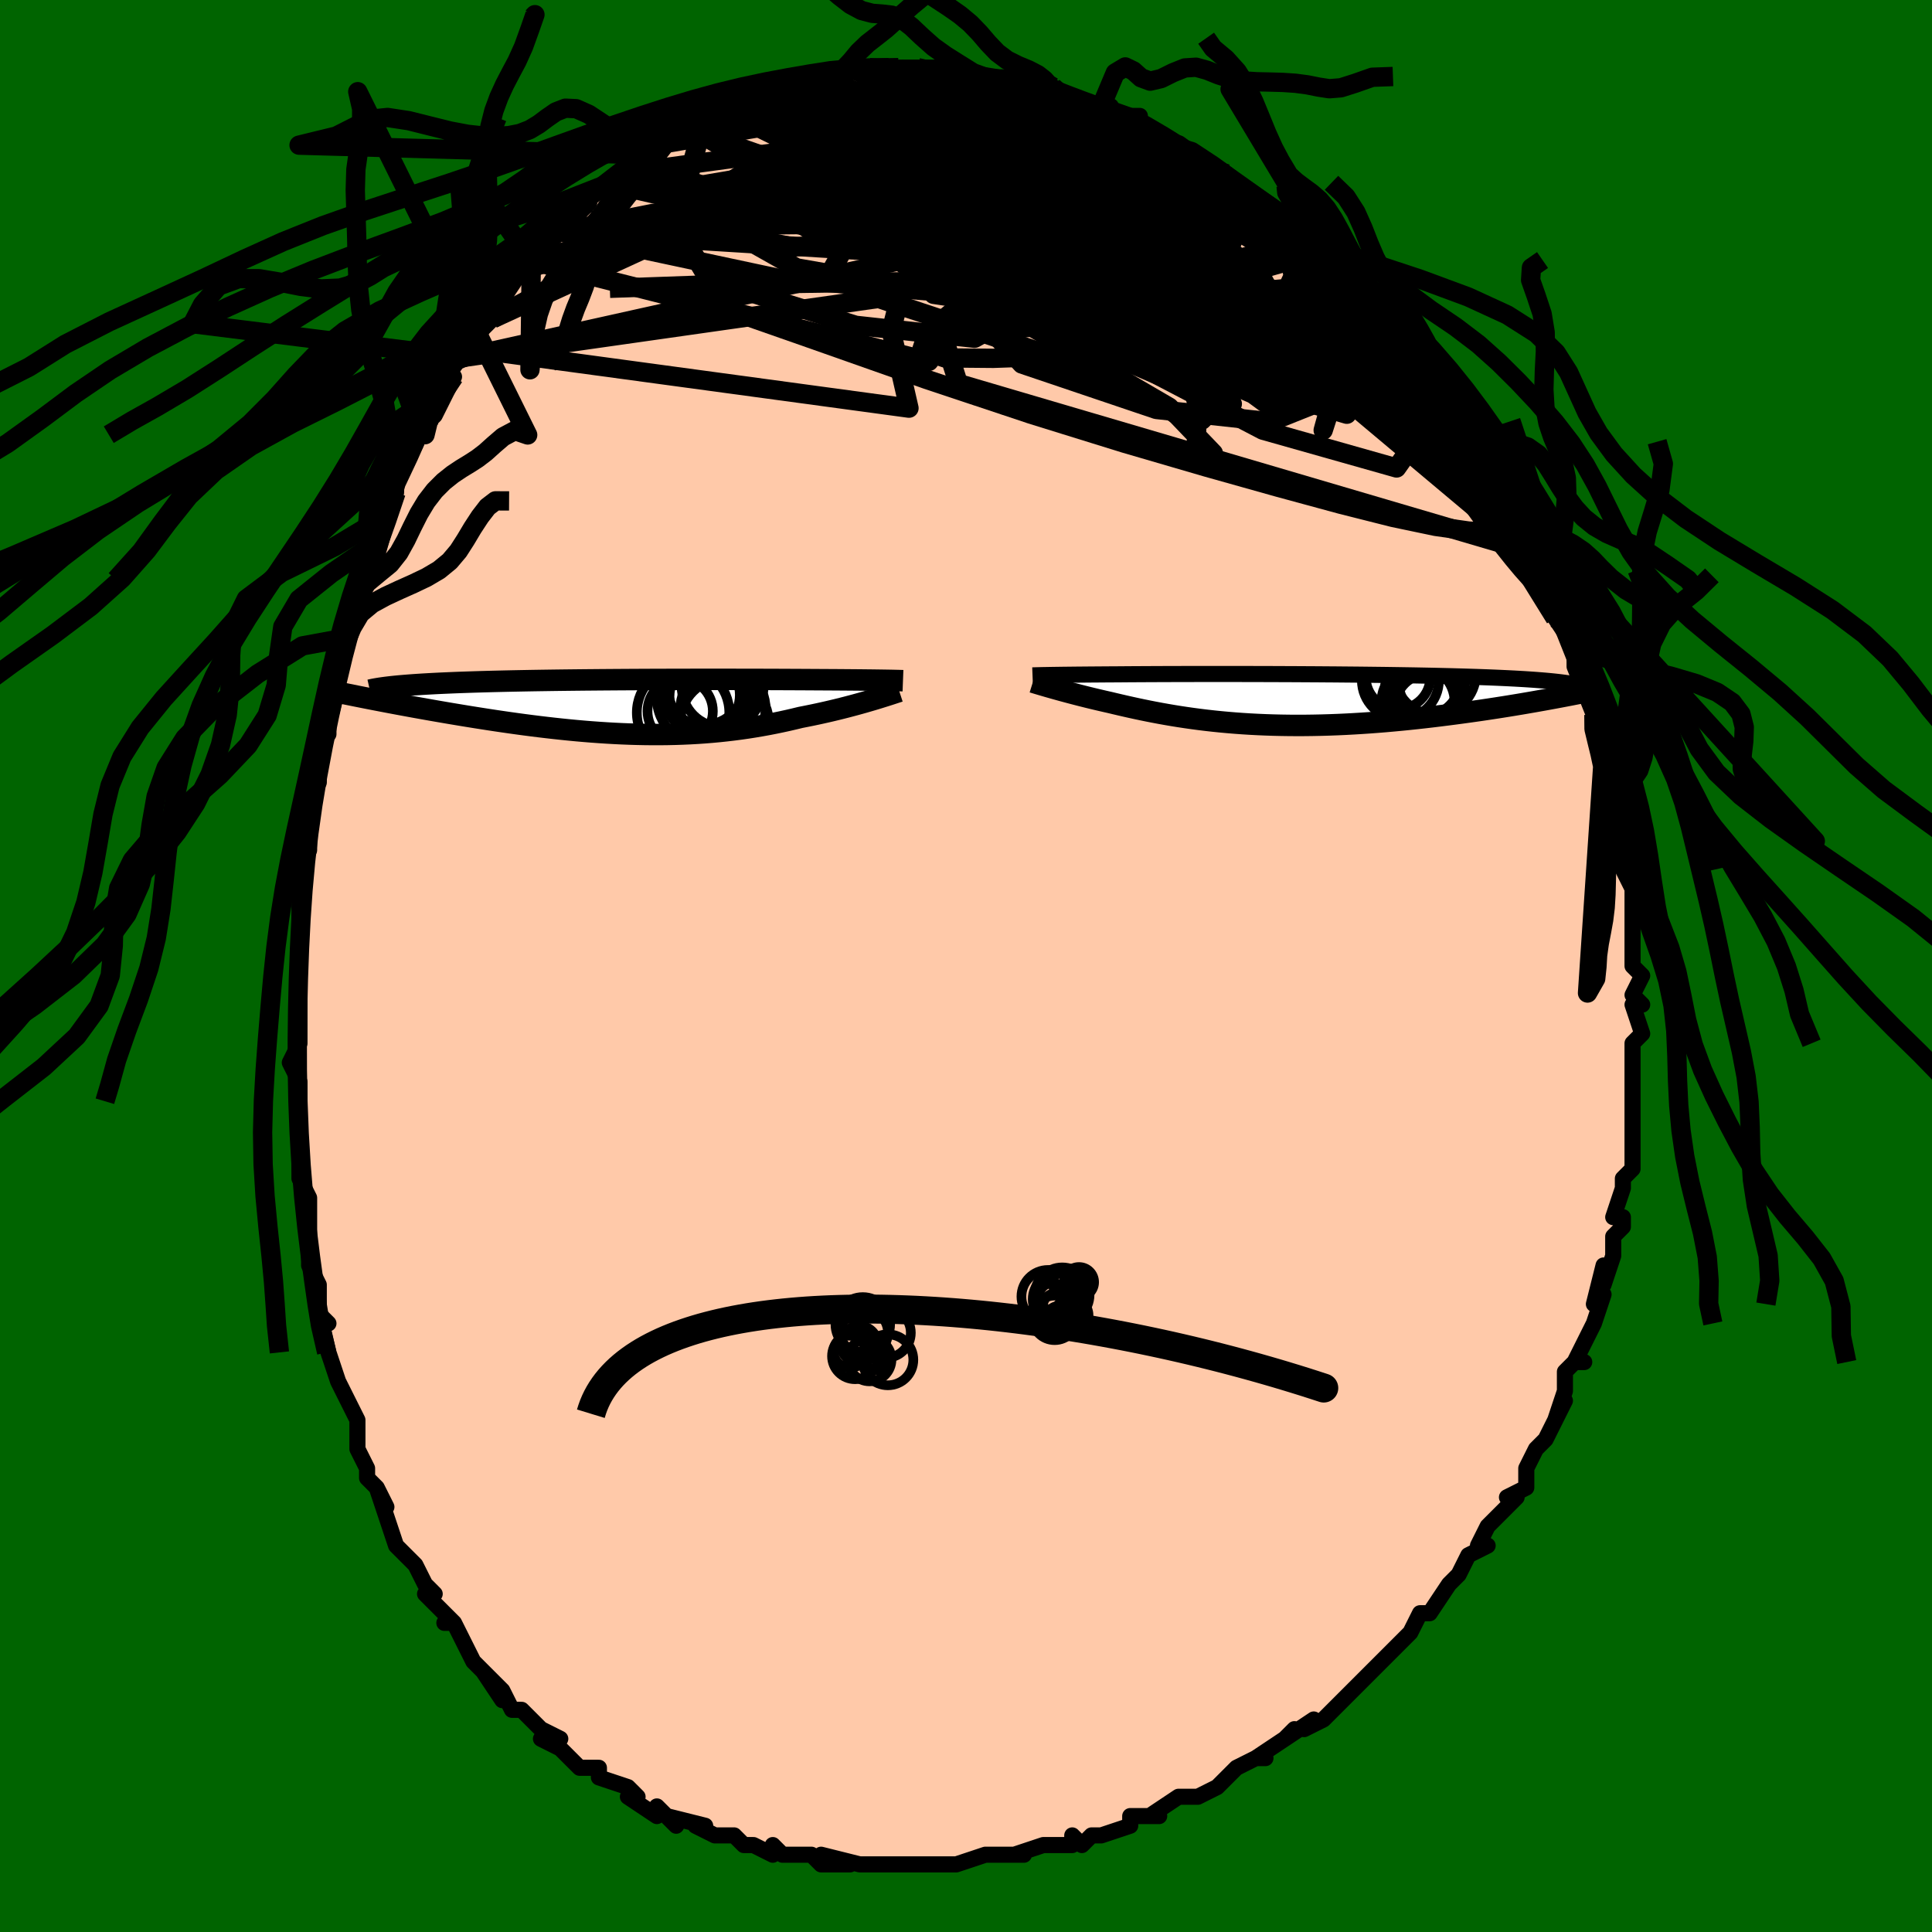 <svg viewBox="-100 -100 200 200" xmlns="http://www.w3.org/2000/svg" width="400" height="400" id="face-svg"><defs><clipPath id="leftEyeClipPath"><polyline points="26.031,-2.74,25.669,-2.745,25.291,-2.75,24.896,-2.754,24.485,-2.759,24.059,-2.763,23.618,-2.767,23.163,-2.771,22.694,-2.775,22.212,-2.778,21.717,-2.782,21.21,-2.785,20.691,-2.788,20.161,-2.791,19.62,-2.794,19.068,-2.797,18.455,-2.801,17.827,-2.804,17.185,-2.807,16.53,-2.81,15.862,-2.813,15.181,-2.816,14.488,-2.818,13.782,-2.82,13.066,-2.822,12.338,-2.823,11.6,-2.824,10.852,-2.825,10.095,-2.826,9.33,-2.826,8.556,-2.826,7.774,-2.826,6.986,-2.825,6.192,-2.824,5.393,-2.823,4.589,-2.821,3.781,-2.818,2.97,-2.816,2.156,-2.813,1.341,-2.809,0.526,-2.805,-0.289,-2.8,-1.104,-2.795,-1.916,-2.789,-2.726,-2.783,-3.532,-2.776,-4.333,-2.769,-5.129,-2.761,-5.919,-2.752,-6.702,-2.743,-7.477,-2.733,-8.244,-2.722,-9.001,-2.711,-9.747,-2.699,-10.483,-2.686,-11.206,-2.672,-11.917,-2.658,-12.615,-2.643,-13.299,-2.627,-13.969,-2.611,-14.623,-2.593,-15.262,-2.575,-15.885,-2.556,-16.491,-2.536,-17.08,-2.516,-17.651,-2.495,-18.207,-2.472,-18.749,-2.449,-19.276,-2.426,-19.788,-2.401,-20.284,-2.375,-20.765,-2.348,-21.231,-2.321,-21.68,-2.292,-22.113,-2.263,-22.53,-2.232,-22.93,-2.201,-23.314,-2.169,-23.681,-2.136,-24.031,-2.102,-26.668,-0.829,-26.192,-0.736,-25.704,-0.642,-25.204,-0.546,-24.692,-0.448,-24.168,-0.349,-23.633,-0.249,-23.086,-0.148,-22.528,-0.045,-21.959,0.059,-21.38,0.163,-20.79,0.268,-20.19,0.374,-19.58,0.48,-18.961,0.587,-18.331,0.694,-17.687,0.802,-17.031,0.911,-16.363,1.02,-15.683,1.129,-14.992,1.238,-14.29,1.347,-13.578,1.455,-12.857,1.561,-12.127,1.666,-11.389,1.769,-10.643,1.87,-9.89,1.968,-9.131,2.063,-8.366,2.154,-7.595,2.242,-6.82,2.326,-6.041,2.405,-5.259,2.48,-4.474,2.549,-3.686,2.613,-2.897,2.67,-2.107,2.722,-1.317,2.767,-0.526,2.805,0.264,2.836,1.053,2.859,1.841,2.875,2.626,2.883,3.409,2.883,4.189,2.874,4.966,2.857,5.739,2.831,6.508,2.797,7.272,2.754,8.032,2.702,8.786,2.641,9.535,2.571,10.277,2.492,11.014,2.405,11.744,2.31,12.467,2.206,13.183,2.093,13.891,1.973,14.591,1.846,15.283,1.711,15.966,1.569,16.641,1.422,17.306,1.268,17.961,1.109,18.53,0.998,19.092,0.884,19.644,0.768,20.187,0.649,20.72,0.529,21.242,0.407,21.753,0.284,22.252,0.16,22.739,0.036,23.212,-0.089,23.672,-0.212,24.117,-0.335,24.547,-0.456,24.961,-0.576,25.358,-0.692"></polyline></clipPath><clipPath id="rightEyeClipPath"><polyline points="-24.197,-2.559,-23.879,-2.563,-23.544,-2.568,-23.192,-2.573,-22.822,-2.577,-22.436,-2.581,-22.033,-2.586,-21.614,-2.59,-21.179,-2.594,-20.728,-2.598,-20.262,-2.602,-19.781,-2.605,-19.284,-2.609,-18.774,-2.613,-18.249,-2.616,-17.711,-2.619,-17.147,-2.623,-16.562,-2.628,-15.955,-2.632,-15.328,-2.635,-14.679,-2.639,-14.011,-2.642,-13.323,-2.645,-12.616,-2.648,-11.891,-2.65,-11.148,-2.652,-10.389,-2.653,-9.614,-2.655,-8.824,-2.656,-8.021,-2.656,-7.204,-2.656,-6.376,-2.656,-5.537,-2.656,-4.689,-2.655,-3.832,-2.653,-2.968,-2.651,-2.098,-2.649,-1.223,-2.646,-0.344,-2.642,0.537,-2.639,1.42,-2.634,2.302,-2.629,3.184,-2.624,4.063,-2.617,4.938,-2.611,5.81,-2.603,6.675,-2.595,7.533,-2.587,8.384,-2.577,9.226,-2.567,10.058,-2.557,10.879,-2.545,11.688,-2.533,12.484,-2.52,13.267,-2.507,14.036,-2.492,14.79,-2.477,15.528,-2.461,16.25,-2.444,16.955,-2.427,17.643,-2.408,18.314,-2.389,18.966,-2.369,19.6,-2.349,20.216,-2.327,20.813,-2.305,21.393,-2.282,21.957,-2.258,22.506,-2.233,23.038,-2.207,23.553,-2.181,24.052,-2.153,24.533,-2.125,24.998,-2.095,25.446,-2.065,25.877,-2.033,26.291,-2.001,26.687,-1.968,27.067,-1.934,27.429,-1.899,27.745,-0.179,27.182,-0.075,26.607,0.03,26.018,0.135,25.417,0.241,24.803,0.347,24.177,0.454,23.54,0.56,22.89,0.666,22.23,0.771,21.558,0.876,20.876,0.98,20.184,1.083,19.482,1.184,18.771,1.284,18.049,1.383,17.313,1.481,16.565,1.578,15.805,1.674,15.033,1.768,14.251,1.859,13.46,1.947,12.659,2.032,11.851,2.113,11.036,2.19,10.215,2.263,9.389,2.33,8.558,2.393,7.724,2.449,6.887,2.5,6.049,2.545,5.21,2.583,4.372,2.614,3.535,2.639,2.699,2.656,1.866,2.667,1.037,2.67,0.213,2.665,-0.606,2.653,-1.42,2.634,-2.226,2.607,-3.026,2.573,-3.817,2.532,-4.599,2.483,-5.373,2.427,-6.136,2.364,-6.89,2.295,-7.632,2.219,-8.363,2.137,-9.083,2.049,-9.791,1.955,-10.486,1.856,-11.169,1.753,-11.84,1.645,-12.497,1.532,-13.141,1.417,-13.772,1.298,-14.389,1.177,-14.993,1.054,-15.583,0.929,-16.16,0.803,-16.724,0.676,-17.273,0.55,-17.81,0.424,-18.332,0.299,-18.807,0.192,-19.271,0.085,-19.725,-0.021,-20.167,-0.127,-20.599,-0.232,-21.019,-0.337,-21.427,-0.44,-21.822,-0.542,-22.206,-0.642,-22.577,-0.74,-22.934,-0.836,-23.278,-0.929,-23.608,-1.02,-23.924,-1.108,-24.226,-1.193"></polyline></clipPath><filter id="fuzzy"><feTurbulence id="turbulence" baseFrequency="0.05" numOctaves="3" type="noise" result="noise"></feTurbulence><feDisplacementMap in="SourceGraphic" in2="noise" scale="2"></feDisplacementMap></filter><linearGradient id="rainbowGradient" x1="0%" y1="0%" x2="100%" y2="0%"><stop offset="0%" style="stop-color: rgb(128, 128, 128);  stop-opacity: 1"></stop><stop offset="50%" style="stop-color: rgb(192, 192, 192);  stop-opacity: 1"></stop><stop offset="100%" style="stop-color: rgb(44, 34, 43);  stop-opacity: 1"></stop></linearGradient></defs><title>That&#39;s an ugly face</title><desc>CREATED BY XUAN TANG, MORE INFO AT TXSTC55.GITHUB.IO</desc><rect x="-100" y="-100" width="100%" height="100%" opacity="1" fill="rgb(0, 100, 0)"></rect><polyline id="faceContour" points="69,0,70,1,69,3,70,4,69,4,70,7,69,8,69,8,69,12,69,12,69,13,69,16,69,16,69,17,69,17,69,21,68,22,68,23,67,26,68,26,68,27,67,28,67,29,67,30,66,33,66,31,65,35,66,34,65,37,64,39,63,41,64,41,63,41,62,42,62,44,61,47,62,45,61,47,60,49,59,50,59,50,58,52,58,54,56,55,57,55,56,56,54,58,53,60,54,60,52,61,52,61,51,63,51,63,50,64,48,67,48,67,47,67,46,69,45,70,45,70,44,71,42,73,42,73,41,74,39,76,40,75,39,76,37,78,35,79,36,78,33,80,34,79,33,80,30,82,31,82,30,82,28,83,27,84,26,85,24,86,22,86,22,86,22,86,19,88,20,88,17,88,17,89,14,90,13,90,12,91,11,90,11,91,9,91,9,91,8,91,5,92,6,92,3,92,2,92,2,92,-1,93,-2,93,-4,93,-3,93,-4,93,-5,93,-7,93,-8,93,-9,93,-9,93,-11,93,-15,92,-12,93,-15,93,-16,92,-18,92,-19,92,-20,91,-20,92,-22,91,-23,91,-24,90,-26,90,-28,89,-28,89,-27,89,-31,88,-30,89,-32,87,-32,88,-35,86,-34,86,-35,85,-38,84,-38,83,-40,83,-40,83,-42,81,-42,81,-44,80,-42,80,-44,79,-46,77,-47,77,-48,75,-48,76,-50,73,-48,75,-51,72,-51,72,-52,70,-53,68,-54,68,-53,68,-56,65,-55,65,-56,64,-57,62,-58,61,-58,61,-59,60,-60,57,-60,57,-61,54,-60,56,-61,54,-62,53,-62,52,-63,50,-63,49,-63,47,-64,45,-64,45,-65,43,-66,40,-66,40,-67,36,-66,37,-67,36,-67,34,-67,33,-68,31,-68,30,-68,26,-68,28,-68,24,-69,22,-69,22,-69,22,-69,18,-69,14,-69,15,-69,13,-69,12,-70,10,-69,8,-69,7,-69,5,-69,3,-69,3,-69,-1,-69,-1,-69,-4,-69,-5,-69,-6,-69,-7,-69,-10,-68,-12,-68,-13,-68,-14,-68,-15,-68,-18,-68,-17,-67,-19,-67,-23,-67,-23,-66,-24,-66,-25,-65,-29,-65,-31,-65,-32,-64,-35,-64,-34,-64,-34,-63,-39,-63,-38,-62,-40,-62,-42,-61,-43,-61,-44,-60,-46,-59,-49,-59,-49,-59,-50,-57,-54,-57,-55,-56,-55,-56,-57,-56,-56,-55,-57,-53,-61,-55,-59,-52,-64,-52,-63,-50,-66,-52,-64,-49,-67,-49,-67,-48,-69,-48,-69,-46,-72,-45,-73,-45,-73,-44,-74,-43,-76,-42,-76,-42,-76,-41,-77,-39,-79,-40,-79,-40,-79,-37,-81,-36,-82,-37,-81,-36,-82,-35,-83,-34,-84,-32,-85,-31,-86,-30,-86,-30,-87,-29,-87,-29,-87,-27,-88,-26,-89,-26,-89,-24,-90,-22,-90,-22,-90,-22,-90,-21,-91,-20,-91,-18,-91,-16,-92,-15,-92,-15,-92,-15,-92,-14,-92,-12,-93,-12,-93,-11,-93,-10,-93,-8,-93,-7,-93,-7,-93,-6,-93,-5,-93,-3,-93,-3,-93,-1,-93,1,-92,2,-92,2,-92,2,-92,2,-92,6,-92,7,-91,7,-91,9,-91,8,-91,9,-91,11,-90,12,-89,14,-89,15,-89,15,-88,18,-88,16,-88,18,-87,20,-86,20,-86,21,-85,22,-85,22,-85,25,-83,25,-83,27,-82,28,-81,27,-81,30,-79,30,-79,32,-78,32,-77,32,-78,34,-76,34,-76,36,-75,35,-75,37,-74,38,-73,39,-71,40,-71,40,-70,42,-68,43,-67,42,-68,44,-66,44,-66,45,-65,46,-63,47,-62,49,-60,48,-60,48,-60,49,-59,52,-55,52,-55,51,-56,53,-53,53,-53,54,-51,55,-49,54,-50,56,-47,57,-46,57,-46,58,-43,58,-44,59,-43,60,-39,60,-39,60,-39,61,-38,61,-36,63,-33,63,-32,63,-32,63,-32,63,-31,65,-26,65,-26,65,-25,66,-22,66,-22,66,-22,67,-18,67,-19,67,-18,67,-16,68,-15,68,-13,68,-13,68,-12,68,-10,69,-8,69,-5,69,-6,69,-4,69,-3,69,-1,69,0,70,1" fill="#ffc9a9" stroke="black" stroke-width="1.667" stroke-linejoin="round" filter="url(#fuzzy)"></polyline><g transform="translate(33.245 -27.573)"><polyline id="rightCountour" points="-24.197,-2.559,-23.879,-2.563,-23.544,-2.568,-23.192,-2.573,-22.822,-2.577,-22.436,-2.581,-22.033,-2.586,-21.614,-2.59,-21.179,-2.594,-20.728,-2.598,-20.262,-2.602,-19.781,-2.605,-19.284,-2.609,-18.774,-2.613,-18.249,-2.616,-17.711,-2.619,-17.147,-2.623,-16.562,-2.628,-15.955,-2.632,-15.328,-2.635,-14.679,-2.639,-14.011,-2.642,-13.323,-2.645,-12.616,-2.648,-11.891,-2.65,-11.148,-2.652,-10.389,-2.653,-9.614,-2.655,-8.824,-2.656,-8.021,-2.656,-7.204,-2.656,-6.376,-2.656,-5.537,-2.656,-4.689,-2.655,-3.832,-2.653,-2.968,-2.651,-2.098,-2.649,-1.223,-2.646,-0.344,-2.642,0.537,-2.639,1.42,-2.634,2.302,-2.629,3.184,-2.624,4.063,-2.617,4.938,-2.611,5.81,-2.603,6.675,-2.595,7.533,-2.587,8.384,-2.577,9.226,-2.567,10.058,-2.557,10.879,-2.545,11.688,-2.533,12.484,-2.52,13.267,-2.507,14.036,-2.492,14.79,-2.477,15.528,-2.461,16.25,-2.444,16.955,-2.427,17.643,-2.408,18.314,-2.389,18.966,-2.369,19.6,-2.349,20.216,-2.327,20.813,-2.305,21.393,-2.282,21.957,-2.258,22.506,-2.233,23.038,-2.207,23.553,-2.181,24.052,-2.153,24.533,-2.125,24.998,-2.095,25.446,-2.065,25.877,-2.033,26.291,-2.001,26.687,-1.968,27.067,-1.934,27.429,-1.899,27.745,-0.179,27.182,-0.075,26.607,0.03,26.018,0.135,25.417,0.241,24.803,0.347,24.177,0.454,23.54,0.56,22.89,0.666,22.23,0.771,21.558,0.876,20.876,0.98,20.184,1.083,19.482,1.184,18.771,1.284,18.049,1.383,17.313,1.481,16.565,1.578,15.805,1.674,15.033,1.768,14.251,1.859,13.46,1.947,12.659,2.032,11.851,2.113,11.036,2.19,10.215,2.263,9.389,2.33,8.558,2.393,7.724,2.449,6.887,2.5,6.049,2.545,5.21,2.583,4.372,2.614,3.535,2.639,2.699,2.656,1.866,2.667,1.037,2.67,0.213,2.665,-0.606,2.653,-1.42,2.634,-2.226,2.607,-3.026,2.573,-3.817,2.532,-4.599,2.483,-5.373,2.427,-6.136,2.364,-6.89,2.295,-7.632,2.219,-8.363,2.137,-9.083,2.049,-9.791,1.955,-10.486,1.856,-11.169,1.753,-11.84,1.645,-12.497,1.532,-13.141,1.417,-13.772,1.298,-14.389,1.177,-14.993,1.054,-15.583,0.929,-16.16,0.803,-16.724,0.676,-17.273,0.55,-17.81,0.424,-18.332,0.299,-18.807,0.192,-19.271,0.085,-19.725,-0.021,-20.167,-0.127,-20.599,-0.232,-21.019,-0.337,-21.427,-0.44,-21.822,-0.542,-22.206,-0.642,-22.577,-0.74,-22.934,-0.836,-23.278,-0.929,-23.608,-1.02,-23.924,-1.108,-24.226,-1.193" fill="white" stroke="white" stroke-width="0" stroke-linejoin="round" filter="url(#fuzzy)"></polyline></g><g transform="translate(-35.08 -26.846)"><polyline id="leftCountour" points="26.031,-2.74,25.669,-2.745,25.291,-2.75,24.896,-2.754,24.485,-2.759,24.059,-2.763,23.618,-2.767,23.163,-2.771,22.694,-2.775,22.212,-2.778,21.717,-2.782,21.21,-2.785,20.691,-2.788,20.161,-2.791,19.62,-2.794,19.068,-2.797,18.455,-2.801,17.827,-2.804,17.185,-2.807,16.53,-2.81,15.862,-2.813,15.181,-2.816,14.488,-2.818,13.782,-2.82,13.066,-2.822,12.338,-2.823,11.6,-2.824,10.852,-2.825,10.095,-2.826,9.33,-2.826,8.556,-2.826,7.774,-2.826,6.986,-2.825,6.192,-2.824,5.393,-2.823,4.589,-2.821,3.781,-2.818,2.97,-2.816,2.156,-2.813,1.341,-2.809,0.526,-2.805,-0.289,-2.8,-1.104,-2.795,-1.916,-2.789,-2.726,-2.783,-3.532,-2.776,-4.333,-2.769,-5.129,-2.761,-5.919,-2.752,-6.702,-2.743,-7.477,-2.733,-8.244,-2.722,-9.001,-2.711,-9.747,-2.699,-10.483,-2.686,-11.206,-2.672,-11.917,-2.658,-12.615,-2.643,-13.299,-2.627,-13.969,-2.611,-14.623,-2.593,-15.262,-2.575,-15.885,-2.556,-16.491,-2.536,-17.08,-2.516,-17.651,-2.495,-18.207,-2.472,-18.749,-2.449,-19.276,-2.426,-19.788,-2.401,-20.284,-2.375,-20.765,-2.348,-21.231,-2.321,-21.68,-2.292,-22.113,-2.263,-22.53,-2.232,-22.93,-2.201,-23.314,-2.169,-23.681,-2.136,-24.031,-2.102,-26.668,-0.829,-26.192,-0.736,-25.704,-0.642,-25.204,-0.546,-24.692,-0.448,-24.168,-0.349,-23.633,-0.249,-23.086,-0.148,-22.528,-0.045,-21.959,0.059,-21.38,0.163,-20.79,0.268,-20.19,0.374,-19.58,0.48,-18.961,0.587,-18.331,0.694,-17.687,0.802,-17.031,0.911,-16.363,1.02,-15.683,1.129,-14.992,1.238,-14.29,1.347,-13.578,1.455,-12.857,1.561,-12.127,1.666,-11.389,1.769,-10.643,1.87,-9.89,1.968,-9.131,2.063,-8.366,2.154,-7.595,2.242,-6.82,2.326,-6.041,2.405,-5.259,2.48,-4.474,2.549,-3.686,2.613,-2.897,2.67,-2.107,2.722,-1.317,2.767,-0.526,2.805,0.264,2.836,1.053,2.859,1.841,2.875,2.626,2.883,3.409,2.883,4.189,2.874,4.966,2.857,5.739,2.831,6.508,2.797,7.272,2.754,8.032,2.702,8.786,2.641,9.535,2.571,10.277,2.492,11.014,2.405,11.744,2.31,12.467,2.206,13.183,2.093,13.891,1.973,14.591,1.846,15.283,1.711,15.966,1.569,16.641,1.422,17.306,1.268,17.961,1.109,18.53,0.998,19.092,0.884,19.644,0.768,20.187,0.649,20.72,0.529,21.242,0.407,21.753,0.284,22.252,0.16,22.739,0.036,23.212,-0.089,23.672,-0.212,24.117,-0.335,24.547,-0.456,24.961,-0.576,25.358,-0.692" fill="white" stroke="white" stroke-width="0" stroke-linejoin="round" filter="url(#fuzzy)"></polyline></g><g transform="translate(33.245 -27.573)"><polyline id="rightUpper" points="-26.358,-2.511,-26.227,-2.516,-26.077,-2.52,-25.908,-2.525,-25.719,-2.53,-25.512,-2.535,-25.286,-2.54,-25.041,-2.544,-24.778,-2.549,-24.496,-2.554,-24.197,-2.559,-23.879,-2.563,-23.544,-2.568,-23.192,-2.573,-22.822,-2.577,-22.436,-2.581,-22.033,-2.586,-21.614,-2.59,-21.179,-2.594,-20.728,-2.598,-20.262,-2.602,-19.781,-2.605,-19.284,-2.609,-18.774,-2.613,-18.249,-2.616,-17.711,-2.619,-17.147,-2.623,-16.562,-2.628,-15.955,-2.632,-15.328,-2.635,-14.679,-2.639,-14.011,-2.642,-13.323,-2.645,-12.616,-2.648,-11.891,-2.65,-11.148,-2.652,-10.389,-2.653,-9.614,-2.655,-8.824,-2.656,-8.021,-2.656,-7.204,-2.656,-6.376,-2.656,-5.537,-2.656,-4.689,-2.655,-3.832,-2.653,-2.968,-2.651,-2.098,-2.649,-1.223,-2.646,-0.344,-2.642,0.537,-2.639,1.42,-2.634,2.302,-2.629,3.184,-2.624,4.063,-2.617,4.938,-2.611,5.81,-2.603,6.675,-2.595,7.533,-2.587,8.384,-2.577,9.226,-2.567,10.058,-2.557,10.879,-2.545,11.688,-2.533,12.484,-2.52,13.267,-2.507,14.036,-2.492,14.79,-2.477,15.528,-2.461,16.25,-2.444,16.955,-2.427,17.643,-2.408,18.314,-2.389,18.966,-2.369,19.6,-2.349,20.216,-2.327,20.813,-2.305,21.393,-2.282,21.957,-2.258,22.506,-2.233,23.038,-2.207,23.553,-2.181,24.052,-2.153,24.533,-2.125,24.998,-2.095,25.446,-2.065,25.877,-2.033,26.291,-2.001,26.687,-1.968,27.067,-1.934,27.429,-1.899,27.775,-1.863,28.103,-1.826,28.415,-1.788,28.71,-1.749,28.989,-1.71,29.252,-1.669,29.499,-1.628,29.731,-1.586,29.947,-1.543,30.149,-1.499" fill="none" stroke="black" stroke-width="1.667" stroke-linejoin="round" filter="url(#fuzzy)"></polyline><polyline id="rightLower" points="-26.325,-1.81,-26.197,-1.77,-26.05,-1.726,-25.884,-1.675,-25.699,-1.62,-25.496,-1.56,-25.275,-1.495,-25.037,-1.425,-24.782,-1.351,-24.512,-1.274,-24.226,-1.193,-23.924,-1.108,-23.608,-1.02,-23.278,-0.929,-22.934,-0.836,-22.577,-0.74,-22.206,-0.642,-21.822,-0.542,-21.427,-0.44,-21.019,-0.337,-20.599,-0.232,-20.167,-0.127,-19.725,-0.021,-19.271,0.085,-18.807,0.192,-18.332,0.299,-17.81,0.424,-17.273,0.55,-16.724,0.676,-16.16,0.803,-15.583,0.929,-14.993,1.054,-14.389,1.177,-13.772,1.298,-13.141,1.417,-12.497,1.532,-11.84,1.645,-11.169,1.753,-10.486,1.856,-9.791,1.955,-9.083,2.049,-8.363,2.137,-7.632,2.219,-6.89,2.295,-6.136,2.364,-5.373,2.427,-4.599,2.483,-3.817,2.532,-3.026,2.573,-2.226,2.607,-1.42,2.634,-0.606,2.653,0.213,2.665,1.037,2.67,1.866,2.667,2.699,2.656,3.535,2.639,4.372,2.614,5.21,2.583,6.049,2.545,6.887,2.5,7.724,2.449,8.558,2.393,9.389,2.33,10.215,2.263,11.036,2.19,11.851,2.113,12.659,2.032,13.46,1.947,14.251,1.859,15.033,1.768,15.805,1.674,16.565,1.578,17.313,1.481,18.049,1.383,18.771,1.284,19.482,1.184,20.184,1.083,20.876,0.98,21.558,0.876,22.23,0.771,22.89,0.666,23.54,0.56,24.177,0.454,24.803,0.347,25.417,0.241,26.018,0.135,26.607,0.03,27.182,-0.075,27.745,-0.179,28.295,-0.282,28.831,-0.384,29.354,-0.484,29.864,-0.584,30.36,-0.682,30.843,-0.779,31.313,-0.874,31.77,-0.968,32.215,-1.06,32.647,-1.151" fill="none" stroke="black" stroke-width="2.222" stroke-linejoin="round" filter="url(#fuzzy)"></polyline><!--[--><circle r="4.213" cx="15.335" cy="-2.675" stroke="black" fill="none" stroke-width="1" filter="url(#fuzzy)" clip-path="url(#rightEyeClipPath)"></circle><circle r="3.789" cx="13.546" cy="0.244" stroke="black" fill="none" stroke-width="1" filter="url(#fuzzy)" clip-path="url(#rightEyeClipPath)"></circle><circle r="3.345" cx="11.479" cy="-2.359" stroke="black" fill="none" stroke-width="1" filter="url(#fuzzy)" clip-path="url(#rightEyeClipPath)"></circle><circle r="3.517" cx="14.677" cy="0.822" stroke="black" fill="none" stroke-width="1" filter="url(#fuzzy)" clip-path="url(#rightEyeClipPath)"></circle><circle r="3.396" cx="14.995" cy="-1.601" stroke="black" fill="none" stroke-width="1" filter="url(#fuzzy)" clip-path="url(#rightEyeClipPath)"></circle><circle r="3.411" cx="14.562" cy="-0.895" stroke="black" fill="none" stroke-width="1" filter="url(#fuzzy)" clip-path="url(#rightEyeClipPath)"></circle><circle r="3.711" cx="14.193" cy="-2.031" stroke="black" fill="none" stroke-width="1" filter="url(#fuzzy)" clip-path="url(#rightEyeClipPath)"></circle><circle r="3.988" cx="11.722" cy="-1.993" stroke="black" fill="none" stroke-width="1" filter="url(#fuzzy)" clip-path="url(#rightEyeClipPath)"></circle><circle r="4.462" cx="14.05" cy="1.579" stroke="black" fill="none" stroke-width="1" filter="url(#fuzzy)" clip-path="url(#rightEyeClipPath)"></circle><circle r="3.958" cx="14.084" cy="-1.142" stroke="black" fill="none" stroke-width="1" filter="url(#fuzzy)" clip-path="url(#rightEyeClipPath)"></circle><!--]--></g><g transform="translate(-35.08 -26.846)"><polyline id="leftUpper" points="28.556,-2.687,28.403,-2.693,28.226,-2.698,28.026,-2.704,27.803,-2.709,27.558,-2.715,27.292,-2.72,27.006,-2.725,26.7,-2.73,26.374,-2.735,26.031,-2.74,25.669,-2.745,25.291,-2.75,24.896,-2.754,24.485,-2.759,24.059,-2.763,23.618,-2.767,23.163,-2.771,22.694,-2.775,22.212,-2.778,21.717,-2.782,21.21,-2.785,20.691,-2.788,20.161,-2.791,19.62,-2.794,19.068,-2.797,18.455,-2.801,17.827,-2.804,17.185,-2.807,16.53,-2.81,15.862,-2.813,15.181,-2.816,14.488,-2.818,13.782,-2.82,13.066,-2.822,12.338,-2.823,11.6,-2.824,10.852,-2.825,10.095,-2.826,9.33,-2.826,8.556,-2.826,7.774,-2.826,6.986,-2.825,6.192,-2.824,5.393,-2.823,4.589,-2.821,3.781,-2.818,2.97,-2.816,2.156,-2.813,1.341,-2.809,0.526,-2.805,-0.289,-2.8,-1.104,-2.795,-1.916,-2.789,-2.726,-2.783,-3.532,-2.776,-4.333,-2.769,-5.129,-2.761,-5.919,-2.752,-6.702,-2.743,-7.477,-2.733,-8.244,-2.722,-9.001,-2.711,-9.747,-2.699,-10.483,-2.686,-11.206,-2.672,-11.917,-2.658,-12.615,-2.643,-13.299,-2.627,-13.969,-2.611,-14.623,-2.593,-15.262,-2.575,-15.885,-2.556,-16.491,-2.536,-17.08,-2.516,-17.651,-2.495,-18.207,-2.472,-18.749,-2.449,-19.276,-2.426,-19.788,-2.401,-20.284,-2.375,-20.765,-2.348,-21.231,-2.321,-21.68,-2.292,-22.113,-2.263,-22.53,-2.232,-22.93,-2.201,-23.314,-2.169,-23.681,-2.136,-24.031,-2.102,-24.365,-2.067,-24.682,-2.031,-24.982,-1.994,-25.266,-1.956,-25.534,-1.918,-25.785,-1.878,-26.02,-1.838,-26.24,-1.797,-26.444,-1.755,-26.634,-1.712" fill="none" stroke="black" stroke-width="2.222" stroke-linejoin="round" filter="url(#fuzzy)"></polyline><polyline id="leftLower" points="28.178,-1.584,28.006,-1.528,27.806,-1.462,27.58,-1.388,27.329,-1.306,27.054,-1.217,26.757,-1.122,26.437,-1.022,26.097,-0.916,25.737,-0.806,25.358,-0.692,24.961,-0.576,24.547,-0.456,24.117,-0.335,23.672,-0.212,23.212,-0.089,22.739,0.036,22.252,0.16,21.753,0.284,21.242,0.407,20.72,0.529,20.187,0.649,19.644,0.768,19.092,0.884,18.53,0.998,17.961,1.109,17.306,1.268,16.641,1.422,15.966,1.569,15.283,1.711,14.591,1.846,13.891,1.973,13.183,2.093,12.467,2.206,11.744,2.31,11.014,2.405,10.277,2.492,9.535,2.571,8.786,2.641,8.032,2.702,7.272,2.754,6.508,2.797,5.739,2.831,4.966,2.857,4.189,2.874,3.409,2.883,2.626,2.883,1.841,2.875,1.053,2.859,0.264,2.836,-0.526,2.805,-1.317,2.767,-2.107,2.722,-2.897,2.67,-3.686,2.613,-4.474,2.549,-5.259,2.48,-6.041,2.405,-6.82,2.326,-7.595,2.242,-8.366,2.154,-9.131,2.063,-9.89,1.968,-10.643,1.87,-11.389,1.769,-12.127,1.666,-12.857,1.561,-13.578,1.455,-14.29,1.347,-14.992,1.238,-15.683,1.129,-16.363,1.02,-17.031,0.911,-17.687,0.802,-18.331,0.694,-18.961,0.587,-19.58,0.48,-20.19,0.374,-20.79,0.268,-21.38,0.163,-21.959,0.059,-22.528,-0.045,-23.086,-0.148,-23.633,-0.249,-24.168,-0.349,-24.692,-0.448,-25.204,-0.546,-25.704,-0.642,-26.192,-0.736,-26.668,-0.829,-27.132,-0.92,-27.584,-1.01,-28.024,-1.097,-28.451,-1.183,-28.866,-1.267,-29.27,-1.349,-29.661,-1.43,-30.041,-1.508,-30.409,-1.585,-30.765,-1.66" fill="none" stroke="black" stroke-width="2.222" stroke-linejoin="round" filter="url(#fuzzy)"></polyline><!--[--><circle r="3.972" cx="8.358" cy="-1.023" stroke="black" fill="none" stroke-width="1" filter="url(#fuzzy)" clip-path="url(#leftEyeClipPath)"></circle><circle r="4.223" cx="7.965" cy="-2.341" stroke="black" fill="none" stroke-width="1" filter="url(#fuzzy)" clip-path="url(#leftEyeClipPath)"></circle><circle r="4.589" cx="10.08" cy="1.665" stroke="black" fill="none" stroke-width="1" filter="url(#fuzzy)" clip-path="url(#leftEyeClipPath)"></circle><circle r="4.979" cx="8.049" cy="-0.928" stroke="black" fill="none" stroke-width="1" filter="url(#fuzzy)" clip-path="url(#leftEyeClipPath)"></circle><circle r="4.409" cx="9.924" cy="0.184" stroke="black" fill="none" stroke-width="1" filter="url(#fuzzy)" clip-path="url(#leftEyeClipPath)"></circle><circle r="4.786" cx="5.79" cy="0.615" stroke="black" fill="none" stroke-width="1" filter="url(#fuzzy)" clip-path="url(#leftEyeClipPath)"></circle><circle r="3.928" cx="7.738" cy="-1.214" stroke="black" fill="none" stroke-width="1" filter="url(#fuzzy)" clip-path="url(#leftEyeClipPath)"></circle><circle r="4.243" cx="9.882" cy="-2.117" stroke="black" fill="none" stroke-width="1" filter="url(#fuzzy)" clip-path="url(#leftEyeClipPath)"></circle><circle r="4.346" cx="8.563" cy="-1.951" stroke="black" fill="none" stroke-width="1" filter="url(#fuzzy)" clip-path="url(#leftEyeClipPath)"></circle><circle r="3.383" cx="5.491" cy="0.469" stroke="black" fill="none" stroke-width="1" filter="url(#fuzzy)" clip-path="url(#leftEyeClipPath)"></circle><!--]--></g><g id="hairs"><!--[--><polyline points="-22,-90,-21.624,-90.256,-20.7,-90.637,-19.453,-90.985,-18.12,-91.301,-16.901,-91.579,-15.887,-91.812,-15.07,-92.004,-14.389,-92.166,-13.792,-92.308,-13.262,-92.423,-12.815,-92.497,-12.491,-92.512,-12.34,-92.46,-12.401,-92.341,-12.698,-92.16,-13.229,-91.929,-13.987,-91.656,-14.982,-91.342,-16.258,-90.976,-17.879,-90.528,-19.882,-89.954,-22.274,-89.208,-25.169,-88.243" fill="none" stroke="rgb(0, 0, 0)" stroke-width="2" stroke-linejoin="round" filter="url(#fuzzy)"></polyline><polyline points="6,-92,6.617,-91.356,6.867,-91.028,6.81,-90.743,6.496,-90.351,5.976,-89.792,5.22,-89.074,4.13,-88.237,2.594,-87.314,0.525,-86.314,-2.132,-85.224,-5.401,-84.026,-9.284,-82.703,-13.775,-81.241,-18.884,-79.625,-24.64,-77.853,-31.06,-75.972,-38.125,-74.067" fill="none" stroke="rgb(0, 0, 0)" stroke-width="2" stroke-linejoin="round" filter="url(#fuzzy)"></polyline><polyline points="16,-88,17.776,-87.102,19.14,-86.377,20.193,-85.79,21.106,-85.282,21.972,-84.804,22.804,-84.335,23.557,-83.882,24.159,-83.481,24.534,-83.177,24.63,-83.014,24.425,-83.027,23.915,-83.241,23.094,-83.673,21.924,-84.333,20.334,-85.232,18.253,-86.364,15.596,-87.654" fill="none" stroke="rgb(0, 0, 0)" stroke-width="2" stroke-linejoin="round" filter="url(#fuzzy)"></polyline><polyline points="57,-46,56.848,-45.5,56.067,-45.027,54.486,-44.886,52.029,-45.025,48.621,-45.509,44.206,-46.434,38.773,-47.804,32.335,-49.553,24.891,-51.644,16.391,-54.124,6.744,-57.116,-4.116,-60.735,-16.183,-64.989,-29.449,-69.632" fill="none" stroke="rgb(0, 0, 0)" stroke-width="2" stroke-linejoin="round" filter="url(#fuzzy)"></polyline><polyline points="37,-74,37.89,-72.907,38.607,-71.942,39.138,-71.185,39.481,-70.598,39.601,-70.215,39.455,-70.076,39.023,-70.178,38.302,-70.486,37.28,-70.972,35.931,-71.637,34.217,-72.524,32.097,-73.695,29.548,-75.203,26.573,-77.068,23.187,-79.269,19.37,-81.788,14.967,-84.68,9.517,-88.095" fill="none" stroke="rgb(0, 0, 0)" stroke-width="2" stroke-linejoin="round" filter="url(#fuzzy)"></polyline><polyline points="-29,-87,-27.309,-87.814,-25.732,-88.283,-23.921,-88.455,-21.836,-88.384,-19.562,-88.123,-17.132,-87.72,-14.506,-87.216,-11.636,-86.633,-8.515,-85.986,-5.195,-85.277,-1.76,-84.504,1.722,-83.657,5.221,-82.729,8.749,-81.724,12.329,-80.659,15.965,-79.568,19.63,-78.483,23.282,-77.428,26.896,-76.412,30.444,-75.456,33.843,-74.653" fill="none" stroke="rgb(0, 0, 0)" stroke-width="2" stroke-linejoin="round" filter="url(#fuzzy)"></polyline><polyline points="8,-91,9.048,-90.686,9.949,-90.09,10.456,-89.51,10.455,-89.009,9.881,-88.546,8.696,-88.064,6.88,-87.511,4.433,-86.853,1.365,-86.078,-2.318,-85.211,-6.629,-84.305,-11.604,-83.404,-17.332,-82.485,-23.98,-81.419,-31.683,-80.105" fill="none" stroke="rgb(0, 0, 0)" stroke-width="2" stroke-linejoin="round" filter="url(#fuzzy)"></polyline><polyline points="39,-71,39.817,-70.536,40.74,-69.455,41.75,-68.212,42.726,-67.024,43.657,-65.899,44.579,-64.782,45.509,-63.635,46.433,-62.471,47.308,-61.345,48.064,-60.347,48.625,-59.58,48.94,-59.117,49.027,-58.961,48.966,-59.05,48.81,-59.343,48.437,-59.97,47.517,-61.216" fill="none" stroke="rgb(0, 0, 0)" stroke-width="2" stroke-linejoin="round" filter="url(#fuzzy)"></polyline><polyline points="-26,-89,-25.105,-89.151,-23.135,-89.243,-20.741,-89.112,-18.09,-88.814,-15.107,-88.416,-11.683,-87.939,-7.792,-87.371,-3.512,-86.696,1.009,-85.907,5.631,-84.998,10.291,-83.966,15.022,-82.833,19.871,-81.656,24.815,-80.47" fill="none" stroke="rgb(0, 0, 0)" stroke-width="2" stroke-linejoin="round" filter="url(#fuzzy)"></polyline><polyline points="32,-78,33.182,-76.708,33.517,-76.012,33.307,-75.484,32.658,-74.96,31.596,-74.381,30.079,-73.759,28.044,-73.134,25.443,-72.545,22.247,-72.026,18.428,-71.601,13.959,-71.289,8.818,-71.086,2.998,-70.965,-3.502,-70.873,-10.685,-70.767,-18.57,-70.641,-27.225,-70.495,-36.869,-70.154" fill="none" stroke="rgb(0, 0, 0)" stroke-width="2" stroke-linejoin="round" filter="url(#fuzzy)"></polyline><polyline points="-3,-93,-1.187,-92.752,0.182,-92.421,1.073,-92.207,1.697,-92.086,2.272,-91.997,2.888,-91.897,3.494,-91.776,3.976,-91.645,4.238,-91.515,4.244,-91.388,4.012,-91.251,3.575,-91.09,2.954,-90.906,2.132,-90.715,1.061,-90.544,-0.333,-90.413,-2.138,-90.319,-4.436,-90.247,-7.268,-90.174,-10.596,-90.091,-14.284,-89.999,-18.16,-89.915" fill="none" stroke="rgb(0, 0, 0)" stroke-width="2" stroke-linejoin="round" filter="url(#fuzzy)"></polyline><polyline points="7,-91,7.467,-90.99,8.142,-90.927,8.895,-90.742,9.817,-90.421,10.877,-90.018,11.962,-89.609,12.952,-89.246,13.767,-88.95,14.376,-88.713,14.781,-88.519,14.995,-88.356,15.018,-88.227,14.83,-88.147,14.396,-88.138,13.698,-88.216,12.744,-88.381,11.566,-88.627,10.163,-88.96,8.458,-89.417,6.283,-90.055,3.487,-90.914,0.163,-91.944" fill="none" stroke="rgb(0, 0, 0)" stroke-width="2" stroke-linejoin="round" filter="url(#fuzzy)"></polyline><polyline points="20,-86,20.989,-85.268,22.117,-84.581,23.484,-83.671,25.031,-82.551,26.639,-81.306,28.225,-80.002,29.765,-78.675,31.268,-77.351,32.735,-76.062,34.14,-74.855,35.436,-73.774,36.589,-72.841,37.593,-72.049,38.463,-71.368,39.211,-70.771,39.821,-70.263,40.243,-69.906,40.388,-69.835,40.195,-70.224" fill="none" stroke="rgb(0, 0, 0)" stroke-width="2" stroke-linejoin="round" filter="url(#fuzzy)"></polyline><polyline points="21,-85,21.674,-84.891,22.203,-84.469,22.527,-83.908,22.454,-83.362,21.867,-82.89,20.726,-82.499,19.026,-82.186,16.769,-81.955,13.93,-81.821,10.468,-81.807,6.356,-81.926,1.597,-82.177,-3.802,-82.531,-9.883,-82.949,-16.784,-83.388,-24.736,-83.778" fill="none" stroke="rgb(0, 0, 0)" stroke-width="2" stroke-linejoin="round" filter="url(#fuzzy)"></polyline><polyline points="16,-88,17.766,-87.111,19.06,-86.428,20.017,-85.899,20.833,-85.445,21.616,-85.007,22.384,-84.555,23.093,-84.094,23.677,-83.653,24.077,-83.265,24.263,-82.957,24.229,-82.749,23.978,-82.656,23.502,-82.692,22.773,-82.868,21.755,-83.193,20.416,-83.668,18.749,-84.282,16.781,-85.025,14.558,-85.888,12.102,-86.881,9.344,-88.036,6.079,-89.42,2.012,-91.105" fill="none" stroke="rgb(0, 0, 0)" stroke-width="2" stroke-linejoin="round" filter="url(#fuzzy)"></polyline><polyline points="57,-46,57.694,-44.274,58.221,-43.32,58.69,-42.349,59.052,-41.429,59.297,-40.682,59.443,-40.118,59.498,-39.708,59.444,-39.465,59.247,-39.445,58.874,-39.701,58.314,-40.252,57.57,-41.085,56.645,-42.193,55.526,-43.6,54.186,-45.375,52.59,-47.594,50.709,-50.317,48.529,-53.556,46.062,-57.281,43.342,-61.434,40.398,-65.971,37.22,-70.879" fill="none" stroke="rgb(0, 0, 0)" stroke-width="2" stroke-linejoin="round" filter="url(#fuzzy)"></polyline><polyline points="40,-70,41.198,-68.645,41.247,-68.11,40.549,-67.963,39.293,-67.969,37.489,-68.056,35.086,-68.229,32.011,-68.539,28.186,-69.07,23.542,-69.904,18.055,-71.082,11.758,-72.589,4.694,-74.369,-3.187,-76.398,-12.09,-78.716,-22.298,-81.333" fill="none" stroke="rgb(0, 0, 0)" stroke-width="2" stroke-linejoin="round" filter="url(#fuzzy)"></polyline><polyline points="7,-91,8.247,-90.852,9.319,-90.341,10.855,-89.428,12.86,-88.2,15.159,-86.786,17.591,-85.277,20.054,-83.707,22.513,-82.073,24.961,-80.373,27.394,-78.631,29.793,-76.896,32.128,-75.224,34.365,-73.643,36.483,-72.145,38.484,-70.69,40.458,-69.17" fill="none" stroke="rgb(0, 0, 0)" stroke-width="2" stroke-linejoin="round" filter="url(#fuzzy)"></polyline><polyline points="-20,-91,3.76,-80.888,5.085,-73.482,-5.28,-73.839,-12.875,-76.669,-13.142,-78.71,-7.888,-79.333,-0.216,-78.824,8.009,-77.267,16.002,-74.664,22.818,-71.585,26.739,-69.355,25.951,-69.39,19.849,-72.177,9.792,-76.692,-1.518,-80.787,-11.606,-82.509,-18.344,-81.809,-14.573,-81.413,21,-85" fill="none" stroke="rgb(0, 0, 0)" stroke-width="2" stroke-linejoin="round" filter="url(#fuzzy)"></polyline><polyline points="-42,-76,8.982,-72.852,18.79,-74.433,11.688,-77.663,4.136,-79.524,3.338,-78.825,9.137,-76.274,17.083,-73.812,21.693,-73.323,19.324,-75.431,9.915,-79.065,-2.874,-82.086,-12.781,-82.69,-12.22,-80.762,6.664,-76.897,46,-63" fill="none" stroke="rgb(0, 0, 0)" stroke-width="2" stroke-linejoin="round" filter="url(#fuzzy)"></polyline><polyline points="45,-65,48.446,-57.032,44.571,-51.557,30.73,-55.472,17.15,-62.566,11.282,-66.917,12.869,-67.124,17.08,-65.11,19.537,-63.405,19.095,-63.257,17.398,-64.358,16.625,-65.725,17.595,-66.738,19.511,-67.526,21.052,-68.62,21.498,-70.35,20.854,-72.554,18.981,-74.731,14.756,-76.327,6.642,-76.736,-3.791,-74.963,-3.349,-69.531,47,-62" fill="none" stroke="rgb(0, 0, 0)" stroke-width="2" stroke-linejoin="round" filter="url(#fuzzy)"></polyline><polyline points="-6,-93,-30.392,-77.359,-26.633,-71.057,-11.419,-66.324,0.885,-64.983,4.747,-67.128,3.188,-70.327,2.154,-71.904,5.48,-70.578,13.017,-66.808,21.572,-62.285,27.223,-58.988,27.567,-58.192,22.934,-59.857,16.176,-62.746,11.146,-65.263,10.521,-66.495,14.03,-66.659,18.191,-66.561,17.972,-66.594,10.024,-66.428,-2.384,-65.296,-0.798,-60.301,58,-43" fill="none" stroke="rgb(0, 0, 0)" stroke-width="2" stroke-linejoin="round" filter="url(#fuzzy)"></polyline><polyline points="-27,-88,-29.893,-77.391,-25.829,-76.15,-22.301,-76.697,-14.395,-76.783,-2.568,-74.863,8.605,-71.389,14.563,-68.478,13.767,-68.03,8.306,-70.333,2.068,-74.126,-2.133,-77.686,-4.338,-79.878,-6.814,-80.541,-11.549,-80.183,-17.799,-79.426,-21.287,-78.674,-14.958,-77.731,9.125,-73.282,54,-51" fill="none" stroke="rgb(0, 0, 0)" stroke-width="2" stroke-linejoin="round" filter="url(#fuzzy)"></polyline><polyline points="-15,-92,30.908,-58.332,33.376,-57.614,16.8,-64.836,-2.687,-71.556,-16.19,-76.214,-20.984,-79.3,-18.376,-81.364,-11.588,-82.546,-4.015,-82.69,1.989,-81.645,5.553,-79.533,6.968,-76.874,7.112,-74.414,7.179,-72.715,8.468,-71.789,11.246,-71.092,12.413,-70.056,4.381,-69.177,-19.376,-71.173,-42,-76" fill="none" stroke="rgb(0, 0, 0)" stroke-width="2" stroke-linejoin="round" filter="url(#fuzzy)"></polyline><polyline points="18,-87,11.146,-86.522,2.958,-84.238,-5.854,-83.784,-9.343,-83.77,-6.582,-82.769,0.102,-80.595,7.549,-77.905,13.346,-75.557,16.399,-74.426,16.464,-75.364,13.649,-78.598,9.035,-82.635,5.905,-84.097,11.168,-79.151,47,-62" fill="none" stroke="rgb(0, 0, 0)" stroke-width="2" stroke-linejoin="round" filter="url(#fuzzy)"></polyline><polyline points="37,-74,26.195,-70.901,12.407,-74.685,4.959,-76.564,0.374,-76.033,-0.272,-74.257,4.352,-72.093,12.551,-70.119,20.951,-68.777,27.172,-68.168,30.888,-67.953,32.913,-67.73,33.825,-67.57,33.502,-68.049,31.595,-69.628,27.703,-72.047,20.581,-74.574,8.33,-76.952,-5.412,-80.526,9,-91" fill="none" stroke="rgb(0, 0, 0)" stroke-width="2" stroke-linejoin="round" filter="url(#fuzzy)"></polyline><polyline points="58,-43,20.233,-74.693,3.944,-86.331,-0.492,-89.714,-0.385,-89.71,0.461,-88.217,0.942,-85.984,0.895,-83.597,0.064,-81.789,-1.707,-81.145,-3.775,-81.627,-4.605,-82.432,-2.758,-82.405,1.634,-80.869,6.142,-78.411,6.973,-76.98,1.524,-78.587,-8.764,-82.81,-17.076,-86.533,-7,-93" fill="none" stroke="rgb(0, 0, 0)" stroke-width="2" stroke-linejoin="round" filter="url(#fuzzy)"></polyline><polyline points="2,-92,-18.843,-85.321,-14.6,-85.377,-8.037,-85.378,-6.629,-84.947,-8.712,-84.717,-10.628,-85.006,-10.514,-85.813,-8.568,-86.874,-5.647,-87.659,-2.005,-87.514,2.87,-85.958,9.41,-83.016,16.838,-79.442,22.765,-76.641,24.32,-76.056,20.671,-77.907,14.717,-80.157,8.113,-80.904,-22,-90" fill="none" stroke="rgb(0, 0, 0)" stroke-width="2" stroke-linejoin="round" filter="url(#fuzzy)"></polyline><polyline points="-20,-91,1.204,-78.897,9.588,-70.077,18.632,-65.517,22.163,-65.311,19.434,-68.293,14.188,-72.91,9.85,-77.735,7.299,-81.813,5.415,-84.764,2.718,-86.608,-1.177,-87.497,-4.904,-87.611,-5.937,-87.203,-2.951,-86.631,0.298,-86.236,-7.202,-85.884,-36,-82" fill="none" stroke="rgb(0, 0, 0)" stroke-width="2" stroke-linejoin="round" filter="url(#fuzzy)"></polyline><polyline points="-5,-93,13.827,-80.891,8.458,-78.704,2.496,-77.245,-2.423,-76.733,-6.621,-77.193,-8.674,-78.151,-7.531,-79.318,-3.79,-80.584,0.738,-81.851,4.066,-83.04,4.856,-84.107,2.821,-84.919,-1.27,-85.12,-5.967,-84.168,-9.786,-81.677,-11.928,-77.887,-12.823,-73.962,-14.105,-71.67,-17.547,-72.271,-22.78,-75.227,-24.828,-78.48,-13.472,-81.266,25,-83" fill="none" stroke="rgb(0, 0, 0)" stroke-width="2" stroke-linejoin="round" filter="url(#fuzzy)"></polyline><polyline points="2,-92,-4.564,-89.386,1.136,-82.018,7.723,-77.148,10.642,-76.486,9.157,-77.943,3.809,-79.076,-2.95,-78.76,-7.175,-77.513,-5.994,-76.834,-0.131,-77.998,6.173,-81.075,8.071,-84.927,3.116,-88.044,-8.968,-88.893,-32,-85" fill="none" stroke="rgb(0, 0, 0)" stroke-width="2" stroke-linejoin="round" filter="url(#fuzzy)"></polyline><polyline points="-52,-63,-9.06,-69.109,15.976,-60.797,22.874,-56.396,24.419,-56.508,26.554,-58.578,28.837,-60.794,29.462,-62.418,28.133,-63.38,26.304,-63.86,25.901,-64.021,27.8,-63.981,31.103,-63.898,33.574,-64.032,32.758,-64.719,27.062,-66.252,16.521,-68.606,3.571,-70.89,-6.449,-70.826,-7.741,-65.766,-5.903,-57.748,-52,-64" fill="none" stroke="rgb(0, 0, 0)" stroke-width="2" stroke-linejoin="round" filter="url(#fuzzy)"></polyline><polyline points="27,-82,13.557,-86.017,-0.281,-86.723,-6.568,-83.894,-7.154,-80.134,-7.616,-77.41,-10.889,-76.291,-15.469,-76.39,-17.672,-76.8,-14.797,-76.491,-6.956,-74.915,2.962,-72.605,10.881,-71.136,13.91,-72.135,12.123,-75.892,8.202,-80.911,4.823,-85.185,2.763,-88.092,3.423,-90.22,8,-91" fill="none" stroke="rgb(0, 0, 0)" stroke-width="2" stroke-linejoin="round" filter="url(#fuzzy)"></polyline><polyline points="-46,-72,-29.989,-76.87,-17.882,-74.423,-7.379,-75.313,-0.576,-77.683,3.656,-79.179,6.802,-79.364,9.613,-78.665,12.122,-77.419,13.829,-75.862,14.012,-74.483,12.18,-73.978,8.431,-74.677,3.45,-76.019,-1.751,-76.717,-5.852,-75.661,-6.887,-72.944,-2.899,-70.377,3.948,-71.469,1.273,-80.145,-22,-90" fill="none" stroke="rgb(0, 0, 0)" stroke-width="2" stroke-linejoin="round" filter="url(#fuzzy)"></polyline><polyline points="-49,-67,-15.345,-82.481,-0.846,-85.348,7.756,-81.18,15.246,-74.577,20.565,-70.014,22.05,-69.679,20.375,-72.764,17.677,-76.931,15.491,-80.203,13.933,-81.813,12.34,-81.913,10.144,-80.892,7.191,-79.009,4.199,-76.368,4.336,-72.802,13.996,-67.42,35.592,-59.892,46,-63" fill="none" stroke="rgb(0, 0, 0)" stroke-width="2" stroke-linejoin="round" filter="url(#fuzzy)"></polyline><polyline points="-6,-93,21.816,-69.241,11.041,-72.775,-2.579,-77.728,-7.538,-80.717,-4.168,-81.912,3.109,-81.258,9.657,-79.144,12.432,-76.725,10.946,-75.2,7.174,-74.993,3.989,-75.727,2.883,-76.86,2.793,-78.193,1.349,-79.596,-2.209,-80.301,-5.045,-79.056,-1.782,-76.213,10.323,-76.753,11,-90" fill="none" stroke="rgb(0, 0, 0)" stroke-width="2" stroke-linejoin="round" filter="url(#fuzzy)"></polyline><polyline points="-37,-81,-32.345,-79.94,-15.519,-80.219,2.117,-78.53,16.22,-75.01,25.769,-71.602,31.046,-69.938,33.272,-70.145,33.862,-71.388,33.634,-72.92,32.73,-74.477,31.077,-76.003,28.661,-77.389,25.297,-78.604,20.411,-79.929,13.851,-81.611,8.044,-82.789,9.771,-80.663,26.857,-71.448,53,-53" fill="none" stroke="rgb(0, 0, 0)" stroke-width="2" stroke-linejoin="round" filter="url(#fuzzy)"></polyline><polyline points="15,-89,-2.344,-87.723,-6.531,-83.299,-8.168,-81.378,-11.077,-82.038,-12.647,-83.175,-10.636,-82.6,-5.575,-79.321,0.067,-74.262,3.814,-69.849,4.593,-68.261,2.444,-69.664,-2.666,-72.416,-8.838,-75.534,-4.381,-79.493,32,-78" fill="none" stroke="rgb(0, 0, 0)" stroke-width="2" stroke-linejoin="round" filter="url(#fuzzy)"></polyline><polyline points="-49,-67,-19.245,-83.01,-8.142,-86.437,-4.098,-83.876,1.69,-77.875,12.207,-70.208,24.79,-63.079,34.944,-58.436,39.422,-57.119,37.231,-58.692,29.497,-61.838,19.031,-64.972,9.554,-66.884,4.177,-67.319,3.628,-67.232,5.565,-68.413,5.911,-72.493,1.391,-79.626,-8.904,-86.721,-30,-87" fill="none" stroke="rgb(0, 0, 0)" stroke-width="2" stroke-linejoin="round" filter="url(#fuzzy)"></polyline><polyline points="-15,-92,9.046,-72.754,5.832,-71.389,7.082,-69.957,8.516,-68.865,5.619,-69.866,0.581,-72.374,-2.228,-74.832,-0.948,-76.281,2.764,-76.73,5.733,-76.626,5.99,-76.196,4.244,-75.281,3.23,-73.737,5.483,-71.954,11.072,-70.897,17.099,-71.446,19.62,-73.55,16.575,-75.956,8.558,-76.688,-6.104,-73.18,-52,-63" fill="none" stroke="rgb(0, 0, 0)" stroke-width="2" stroke-linejoin="round" filter="url(#fuzzy)"></polyline><polyline points="-3,-93,-1.55,-90.849,10.173,-83.658,20.211,-76.115,24.668,-72.161,24.945,-71.654,23.479,-72.657,21.743,-73.804,19.94,-74.948,17.419,-76.525,13.423,-78.651,7.886,-80.722,1.86,-81.756,-2.731,-81.089,-4.077,-78.888,-2.001,-76.127,0.963,-74.146,1.059,-74.099,-0.798,-76.449,6.964,-80.157,32,-78" fill="none" stroke="rgb(0, 0, 0)" stroke-width="2" stroke-linejoin="round" filter="url(#fuzzy)"></polyline><polyline points="30,-79,11.831,-86.313,4.469,-86.578,9.357,-80.803,17.975,-73.349,21.703,-68.847,17.625,-68.725,8.642,-71.402,0.046,-74.698,-4.245,-77.611,-3.548,-80.259,0.095,-82.819,3.641,-84.883,4.492,-85.888,1.452,-85.986,-3.3,-86.128,-0.23,-86.326,27,-82" fill="none" stroke="rgb(0, 0, 0)" stroke-width="2" stroke-linejoin="round" filter="url(#fuzzy)"></polyline><polyline points="-10,-93,-4.16,-92.527,-6.026,-90.683,-9.158,-88.123,-7.949,-86.066,-2.691,-84.963,3.439,-84.552,8.131,-84.237,11.081,-83.423,13.099,-81.762,14.914,-79.272,16.653,-76.346,17.859,-73.737,17.67,-72.472,15.211,-73.501,10.3,-76.99,3.992,-81.741,-1.887,-85.442,-6.332,-85.87,-12.792,-81.921,-45,-73" fill="none" stroke="rgb(0, 0, 0)" stroke-width="2" stroke-linejoin="round" filter="url(#fuzzy)"></polyline><polyline points="-37,-81,1.474,-73.466,2.151,-76.197,2.416,-77.757,5.936,-77.873,9.91,-77.292,12.671,-76.648,13.801,-76.633,13.336,-77.696,11.583,-79.661,9.143,-81.766,6.709,-83.09,4.785,-83.022,3.67,-81.493,3.767,-78.877,5.817,-75.725,10.5,-72.504,17.487,-69.493,25.045,-66.757,31.165,-64.363,34.549,-63.773,30.836,-70.905,9,-91" fill="none" stroke="rgb(0, 0, 0)" stroke-width="2" stroke-linejoin="round" filter="url(#fuzzy)"></polyline><polyline points="-12,-93,16.475,-78.612,16.086,-78.491,8.778,-79.099,3.33,-78.465,2.052,-77.613,2.944,-77.753,3.906,-78.68,5.254,-78.698,8.835,-76.051,15.404,-70.775,22.759,-65.601,26.704,-64.671,25.832,-69.685,26.202,-76.27,27,-82" fill="none" stroke="rgb(0, 0, 0)" stroke-width="2" stroke-linejoin="round" filter="url(#fuzzy)"></polyline><polyline points="52,-55,54.247,-47.989,46.803,-56.45,37.697,-65.796,28.604,-72.123,20.057,-75.361,13.358,-75.948,9.365,-74.675,7.649,-72.911,7.054,-71.992,6.729,-72.304,6.716,-73.067,7.737,-73.168,10.295,-72.401,13.594,-72.066,15.136,-74.555,12.162,-82.11,14,-89" fill="none" stroke="rgb(0, 0, 0)" stroke-width="2" stroke-linejoin="round" filter="url(#fuzzy)"></polyline><polyline points="-45,-73,-3.84,-62.589,-0.735,-66.647,6.784,-69.442,17.391,-69.239,24.251,-69.111,25.915,-70.335,25.588,-71.49,26.924,-70.64,30.895,-67.283,35.349,-62.572,36.588,-58.364,31.507,-56.335,19.709,-57.614,5.788,-62.316,-0.181,-68.853,7.838,-75.994,-1,-93" fill="none" stroke="rgb(0, 0, 0)" stroke-width="2" stroke-linejoin="round" filter="url(#fuzzy)"></polyline><polyline points="-11,-93,7.608,-71.929,9.507,-66.099,14.336,-67.807,17.715,-71.952,18.557,-75.309,18.43,-76.813,18.405,-76.933,18.193,-76.516,16.886,-75.949,13.888,-75.042,9.348,-73.439,4.072,-71.058,-0.77,-68.245,-3.972,-65.623,-4.586,-63.778,-2.194,-62.95,2.832,-62.905,9.047,-63.121,13.815,-63.356,14.251,-64.064,10.521,-65.681,10.442,-66.639,26.782,-63.715,48,-60" fill="none" stroke="rgb(0, 0, 0)" stroke-width="2" stroke-linejoin="round" filter="url(#fuzzy)"></polyline><polyline points="58,-44,40.189,-61.03,42.031,-58.807,41.057,-60.332,35.469,-66.391,27.637,-73.351,19.887,-78.664,14.033,-81.259,11.114,-80.972,11.116,-78.251,13.169,-74.084,16.182,-69.812,19.341,-66.741,22.171,-65.682,24.44,-66.584,26.286,-68.397,28.125,-69.461,29.439,-68.854,27.796,-67.872,25.124,-67.186,54,-51" fill="none" stroke="rgb(0, 0, 0)" stroke-width="2" stroke-linejoin="round" filter="url(#fuzzy)"></polyline><polyline points="-15,-92,12.746,-80.734,20.573,-77.105,23.612,-75.109,22.265,-75.598,17.793,-77.607,12.007,-79.479,6.454,-80.384,2.367,-80.458,0.29,-80.264,-0.368,-80.303,-1.039,-80.839,-2.959,-81.91,-6.211,-83.396,-9.639,-85.071,-11.632,-86.627,-11.034,-87.728,-7.522,-88.086,-1.547,-87.574,5.459,-86.397,10.438,-85.197,8.628,-84.592,-5.357,-83.283,-42,-76" fill="none" stroke="rgb(0, 0, 0)" stroke-width="2" stroke-linejoin="round" filter="url(#fuzzy)"></polyline><polyline points="46,-63,30.742,-76.059,21.377,-82.397,16.445,-83.593,14.856,-81.429,16.363,-77.656,18.911,-74.404,19.475,-73.327,16.858,-74.459,13.12,-76.16,12.245,-76.297,16.979,-73.751,26.124,-69.311,34.692,-65.39,37.569,-64.504,32.175,-68.777,6,-92" fill="none" stroke="rgb(0, 0, 0)" stroke-width="2" stroke-linejoin="round" filter="url(#fuzzy)"></polyline><polyline points="-26,-89,-6.981,-79.7,3.554,-68.569,15.971,-63.605,26.671,-61.967,34.385,-60.121,38.504,-58.063,38.789,-57.423,36.278,-58.782,32.97,-61.063,30.16,-62.782,27.047,-63.557,21.08,-64.513,10.197,-67.281,-4.575,-72.324,-18.779,-77.957,-28.369,-81.183,-34.563,-80.545,-36,-82" fill="none" stroke="rgb(0, 0, 0)" stroke-width="2" stroke-linejoin="round" filter="url(#fuzzy)"></polyline><polyline points="-29,-87,21.039,-57.849,25.606,-53.085,23.853,-54.305,23.918,-58.091,22.542,-64.078,17.596,-71.065,10.083,-77.279,2.137,-81.399,-4.847,-83.054,-10.662,-82.739,-15.63,-81.47,-19.742,-80.353,-22.416,-80.16,-22.979,-81.024,-21.249,-82.349,-17.479,-83.06,-11.793,-82.175,-4.373,-79.526,2.394,-76.288,1.478,-75.018,-13.665,-78.962,-22,-90" fill="none" stroke="rgb(0, 0, 0)" stroke-width="2" stroke-linejoin="round" filter="url(#fuzzy)"></polyline><polyline points="14,-89,-5.54,-75.742,5.826,-74.874,12.522,-76.696,11.791,-78.021,8.434,-78.294,5.713,-78.322,4.259,-79.107,3.675,-80.922,3.632,-83.233,3.947,-85.222,4.479,-86.279,5.328,-86.122,6.968,-84.739,9.827,-82.415,13.55,-79.795,16.963,-77.624,19.408,-76.072,22.174,-74.481,26.653,-73.142,28.291,-76.432,20,-86" fill="none" stroke="rgb(0, 0, 0)" stroke-width="2" stroke-linejoin="round" filter="url(#fuzzy)"></polyline><polyline points="-30,-87,-19.191,-83.244,-9.235,-78.565,-2.964,-75.026,3.021,-72.835,8.968,-72.003,13.834,-72.514,16.756,-74.034,17.328,-76.042,15.591,-78.073,12.154,-79.754,8.187,-80.768,4.932,-80.975,3.007,-80.628,2.23,-80.317,2.348,-80.476,4.131,-80.673,9.611,-79.32,20.647,-74.347,36.303,-64.723,51.305,-51.631,61,-36" fill="none" stroke="rgb(0, 0, 0)" stroke-width="2" stroke-linejoin="round" filter="url(#fuzzy)"></polyline><polyline points="30,-79,1.08,-81.709,5.44,-75.74,15.375,-71.443,21.332,-70.5,23.397,-70.661,24.004,-70.527,24.964,-70.039,26.478,-69.689,27.467,-69.958,26.806,-71.084,24.313,-73.091,20.601,-76.008,16.192,-79.918,11.124,-84.555,5.483,-88.916,0.045,-91.811,-5,-93" fill="none" stroke="rgb(0, 0, 0)" stroke-width="2" stroke-linejoin="round" filter="url(#fuzzy)"></polyline><polyline points="68,-13,69.257,-14.981,68.628,-16.307,68.012,-17.456,67.831,-18.613,68.125,-19.895,68.768,-21.327,69.518,-22.866,70.122,-24.454,70.428,-26.066,70.439,-27.704,70.267,-29.376,70.063,-31.068,69.936,-32.745,69.912,-34.377,69.942,-35.969,69.959,-37.573,69.943,-39.263,69.958,-41.08,70.119,-42.995,70.517,-44.948,71.141,-46.966,71.831,-49.261,72.189,-51.996,71.544,-54.275" fill="none" stroke="rgb(0, 0, 0)" stroke-width="2" stroke-linejoin="round" filter="url(#fuzzy)"></polyline><polyline points="69.476,-41.002,70.492,-38.392,71.026,-37.089,70.9,-35.984,70.338,-34.541,69.669,-32.693,69.129,-30.643,68.766,-28.619,68.513,-26.75,68.313,-25.071,68.189,-23.575,68.188,-22.235,68.27,-21.009,68.276,-19.841,68.052,-18.682,67.682,-17.485,67.549,-16.208,68,-15" fill="none" stroke="rgb(0, 0, 0)" stroke-width="2" stroke-linejoin="round" filter="url(#fuzzy)"></polyline><polyline points="-14,-92,-12.708,-92.814,-11.904,-93.667,-11.104,-94.628,-10.193,-95.502,-9.226,-96.254,-8.289,-96.994,-7.406,-97.783,-6.531,-98.598,-5.597,-99.422,-4.566,-100.276,-3.426,-101.101,-2.154,-101.674,-0.709,-101.817,0.865,-101.854,2.232,-102.673" fill="none" stroke="rgb(0, 0, 0)" stroke-width="2" stroke-linejoin="round" filter="url(#fuzzy)"></polyline><polyline points="67,-16,67.651,-17.643,68.779,-18.974,69.653,-20.271,70.079,-21.586,70.31,-22.941,70.509,-24.362,70.626,-25.86,70.584,-27.463,70.467,-29.235,70.517,-31.228,70.987,-33.371,72.012,-35.441,73.592,-37.237,75.587,-38.837,77.21,-40.443" fill="none" stroke="rgb(0, 0, 0)" stroke-width="2" stroke-linejoin="round" filter="url(#fuzzy)"></polyline><polyline points="-43.292,-62.233,-41.917,-64.139,-41.249,-65.587,-40.845,-66.899,-40.419,-68.069,-39.958,-69.173,-39.524,-70.319,-39.139,-71.537,-38.767,-72.777,-38.366,-73.972,-37.909,-75.09,-37.398,-76.139,-36.85,-77.136,-36.281,-78.073,-35.693,-78.936,-35.067,-79.743,-34.377,-80.586,-33.609,-81.592,-32.771,-82.815,-31.885,-84.132,-31.002,-85.262,-30.262,-86.06,-30,-87" fill="none" stroke="rgb(0, 0, 0)" stroke-width="2" stroke-linejoin="round" filter="url(#fuzzy)"></polyline><polyline points="-31,-86,-32.29,-85.24,-33.97,-85.221,-35.798,-86.022,-37.529,-87.16,-39.05,-88.168,-40.354,-88.747,-41.472,-88.802,-42.447,-88.424,-43.34,-87.807,-44.221,-87.147,-45.153,-86.584,-46.183,-86.186,-47.331,-85.96,-48.603,-85.882,-50.011,-85.925,-51.589,-86.098,-53.392,-86.437,-55.449,-86.947,-57.686,-87.507,-59.879,-87.841,-61.756,-87.648,-63.297,-86.873,-65.19,-85.914,-69.041,-84.974,-34,-84,-34.555,-82.2,-35.319,-81.467,-35.895,-80.829,-36.363,-79.983,-36.876,-79.004,-37.483,-78.058,-38.151,-77.22,-38.831,-76.46,-39.488,-75.702,-40.111,-74.889,-40.705,-74.008,-41.292,-73.086,-41.899,-72.151,-42.53,-71.201,-43.164,-70.175,-43.758,-68.968,-44.268,-67.491,-44.658,-65.764,-44.913,-63.979,-45.071,-62.48,-45.137,-61.718,-45,-73,-50.985,-81.507,-52.444,-81.313,-52.178,-78.033,-52.123,-75.14,-52.861,-73.6,-54.238,-73.147,-55.885,-73.183,-57.508,-73.198,-58.977,-72.911,-60.315,-72.279,-61.637,-71.448,-63.092,-70.669,-64.794,-70.177,-66.754,-70.092,-68.874,-70.358,-71.024,-70.788,-73.155,-71.147,-75.3,-71.155,-77.371,-70.391,-79.035,-68.475,-80.063,-66.493,-52,-63,-52.786,-62.658,-53.701,-61.394,-54.465,-60.121,-55.259,-59.069,-56.112,-58.276,-56.985,-57.657,-57.88,-57.077,-58.839,-56.419,-59.874,-55.603,-60.925,-54.587,-61.889,-53.362,-62.702,-51.949,-63.394,-50.402,-64.089,-48.826,-64.943,-47.383,-66.056,-46.24,-67.408,-45.371,-68.832,-44.407" fill="none" stroke="rgb(0, 0, 0)" stroke-width="2" stroke-linejoin="round" filter="url(#fuzzy)"></polyline><polyline points="-52,-64,-51.874,-64.361,-51.482,-65.187,-51.174,-66.33,-50.882,-67.758,-50.543,-69.358,-50.157,-71.079,-49.789,-72.973,-49.537,-75.129,-49.455,-77.563,-49.508,-80.161,-49.575,-82.705,-49.524,-84.984,-49.286,-86.906,-48.877,-88.518,-48.356,-89.93,-47.77,-91.218,-47.141,-92.427,-46.479,-93.667,-45.803,-95.163,-45.141,-96.994,-44.623,-98.482,-44.87,-98.228" fill="none" stroke="rgb(0, 0, 0)" stroke-width="2" stroke-linejoin="round" filter="url(#fuzzy)"></polyline><polyline points="-48.537,-87.829,-49.13,-86.33,-49.804,-84.74,-50.323,-83.054,-50.861,-81.398,-51.44,-79.698,-51.977,-77.879,-52.418,-75.967,-52.775,-74.062,-53.089,-72.252,-53.383,-70.557,-53.657,-68.92,-53.915,-67.259,-54.2,-65.546,-54.615,-63.861,-55.283,-62.38,-56.25,-61.239,-57.324,-60.354,-57.916,-59.299,-57.249,-57.462,-56,-55,-49.744,-80.696,-49.715,-79.493,-50.268,-77.786,-50.849,-75.83,-51.375,-73.969,-51.854,-72.274,-52.294,-70.711,-52.713,-69.242,-53.141,-67.836,-53.607,-66.446,-54.112,-65.02,-54.628,-63.528,-55.11,-61.974,-55.522,-60.41,-55.853,-58.916,-56.118,-57.575,-56.352,-56.421,-56.618,-55.393,-57.016,-54.302,-57.695,-52.768,-59,-50,-61,-43,-61.976,-45.285,-61.799,-47.299,-61.275,-49.029,-60.664,-50.612,-60.119,-52.244,-59.801,-54.048,-59.828,-56.055,-60.206,-58.241,-60.833,-60.562,-61.546,-62.977,-62.186,-65.446,-62.65,-67.936,-62.912,-70.428,-63.021,-72.922,-63.076,-75.431,-63.153,-77.925,-63.224,-80.307,-63.159,-82.462,-62.88,-84.425,-62.564,-86.464,-62.556,-88.727,-62.963,-90.509,-45.375,-54.974,-46.701,-55.426,-47.92,-54.776,-48.881,-53.95,-49.747,-53.17,-50.589,-52.526,-51.416,-51.994,-52.255,-51.483,-53.141,-50.892,-54.075,-50.147,-55.007,-49.214,-55.869,-48.097,-56.631,-46.833,-57.314,-45.477,-57.981,-44.094,-58.714,-42.773,-59.624,-41.624,-60.79,-40.669,-62.044,-39.628,-63,-38,-64,-34,-63.552,-35.054,-62.698,-36.495,-61.479,-37.508,-60.097,-38.26,-58.676,-38.921,-57.249,-39.558,-55.848,-40.226,-54.552,-40.99,-53.444,-41.898,-52.552,-42.953,-51.804,-44.118,-51.08,-45.332,-50.309,-46.511,-49.531,-47.521,-48.706,-48.152,-47.299,-48.144" fill="none" stroke="rgb(0, 0, 0)" stroke-width="2" stroke-linejoin="round" filter="url(#fuzzy)"></polyline><polyline points="56.41,-56.41,57.084,-54.382,57.526,-52.863,57.928,-51.495,58.376,-50.129,58.827,-48.767,59.238,-47.425,59.601,-46.097,59.939,-44.772,60.284,-43.453,60.662,-42.161,61.097,-40.914,61.598,-39.705,62.154,-38.498,62.725,-37.261,63.254,-35.986,63.685,-34.703,63.995,-33.441,64.213,-32.186,64.418,-30.859,64.686,-29.366,65.013,-27.699,65.281,-25.973,65.461,-24.24,66,-22,64.34,2.797,65.185,1.313,65.314,0.084,65.385,-1.125,65.556,-2.341,65.789,-3.552,66.01,-4.776,66.166,-6.049,66.248,-7.389,66.284,-8.773,66.314,-10.154,66.362,-11.493,66.423,-12.773,66.475,-14.005,66.49,-15.204,66.456,-16.376,66.371,-17.521,66.243,-18.639,66.077,-19.743,65.876,-20.848,65.638,-21.965,65.347,-23.15,65.014,-24.534,65,-26" fill="none" stroke="rgb(0, 0, 0)" stroke-width="2" stroke-linejoin="round" filter="url(#fuzzy)"></polyline><polyline points="61,-38,60.649,-38.874,60.847,-39.983,61.241,-41.603,61.553,-43.433,61.8,-45.286,62.038,-47.12,62.196,-48.888,62.145,-50.524,61.827,-52,61.309,-53.366,60.735,-54.727,60.246,-56.191,59.932,-57.828,59.821,-59.65,59.874,-61.607,59.978,-63.616,59.954,-65.597,59.638,-67.515,59.029,-69.352,58.45,-70.999,58.532,-72.283,59.682,-73.081" fill="none" stroke="rgb(0, 0, 0)" stroke-width="2" stroke-linejoin="round" filter="url(#fuzzy)"></polyline><polyline points="60,-39,62.436,-39.96,62.855,-38.717,62.897,-36.848,63.084,-35.125,63.555,-33.787,64.431,-32.79,65.849,-32.004,67.863,-31.318,70.355,-30.661,73.054,-29.978,75.623,-29.218,77.769,-28.331,79.317,-27.288,80.224,-26.081,80.565,-24.734,80.517,-23.294,80.348,-21.821,80.368,-20.376,80.829,-19.011,81.8,-17.764,83.139,-16.656,84.652,-15.662,86.324,-14.604,87.919,-12.929,55,-49,55.274,-49.156,56.047,-48.159,56.931,-47.105,57.872,-46.232,58.942,-45.542,60.174,-44.952,61.504,-44.358,62.793,-43.687,63.906,-42.932,64.82,-42.113,65.675,-41.216,66.741,-40.171,68.302,-38.938,70.442,-37.664,72.571,-36.861" fill="none" stroke="rgb(0, 0, 0)" stroke-width="2" stroke-linejoin="round" filter="url(#fuzzy)"></polyline><polyline points="40.313,-65.269,40.909,-64.951,41.466,-64.843,42.21,-64.591,43.044,-64.09,43.917,-63.344,44.807,-62.423,45.666,-61.426,46.421,-60.44,47.053,-59.515,47.657,-58.65,48.417,-57.795,49.456,-56.893,50.611,-56.017,51.329,-55.533,51,-56" fill="none" stroke="rgb(0, 0, 0)" stroke-width="2" stroke-linejoin="round" filter="url(#fuzzy)"></polyline><polyline points="52,-55,52.189,-55.161,53.424,-54.78,55.043,-54.463,56.717,-54.187,58.154,-53.727,59.247,-52.954,60.084,-51.921,60.807,-50.769,61.511,-49.611,62.237,-48.489,63.029,-47.415,63.953,-46.409,65.063,-45.514,66.354,-44.767,67.771,-44.143,69.253,-43.516,70.823,-42.674,72.629,-41.468,74.729,-40.008,75.911,-38.558" fill="none" stroke="rgb(0, 0, 0)" stroke-width="2" stroke-linejoin="round" filter="url(#fuzzy)"></polyline><polyline points="52,-55,49.985,-57.842,49.12,-59.439,48.853,-60.699,48.649,-61.957,48.249,-63.269,47.64,-64.592,46.924,-65.871,46.204,-67.068,45.532,-68.163,44.905,-69.156,44.291,-70.085,43.657,-71.029,43,-72.085,42.347,-73.331,41.725,-74.78,41.101,-76.38,40.361,-78.033,39.339,-79.626,37.836,-81.078" fill="none" stroke="rgb(0, 0, 0)" stroke-width="2" stroke-linejoin="round" filter="url(#fuzzy)"></polyline><polyline points="46,-63,45.129,-64.542,44.435,-65.641,43.851,-66.56,43.324,-67.43,42.786,-68.319,42.171,-69.25,41.46,-70.223,40.677,-71.242,39.861,-72.313,39.041,-73.429,38.229,-74.547,37.43,-75.593,36.64,-76.503,35.85,-77.265,35.054,-77.941,34.28,-78.634,33.613,-79.377,33.206,-80.075,33.134,-80.763" fill="none" stroke="rgb(0, 0, 0)" stroke-width="2" stroke-linejoin="round" filter="url(#fuzzy)"></polyline><polyline points="44,-66,43.569,-66.471,43.042,-67.243,42.607,-68.239,42.137,-69.452,41.562,-70.752,40.889,-72.059,40.168,-73.375,39.445,-74.721,38.741,-76.068,38.046,-77.332,37.331,-78.424,36.574,-79.303,35.775,-79.998,34.958,-80.596,34.153,-81.203,33.375,-81.915,32.613,-82.806,31.852,-83.924,31.1,-85.275,30.395,-86.791,29.734,-88.312,28.901,-89.653,27.341,-90.772,38,-73,37.065,-74.156,36.492,-75.54,36.01,-76.739,35.471,-77.812,34.919,-78.931,34.38,-80.085,33.821,-81.187,33.206,-82.238,32.537,-83.356,31.845,-84.661,31.161,-86.174,30.49,-87.816,29.8,-89.485,29.025,-91.102,28.081,-92.599,26.907,-93.903,25.587,-95.005,24.858,-96.043" fill="none" stroke="rgb(0, 0, 0)" stroke-width="2" stroke-linejoin="round" filter="url(#fuzzy)"></polyline><polyline points="37,-74,37.93,-72.847,38.774,-71.698,39.538,-70.591,40.273,-69.507,40.996,-68.51,41.694,-67.629,42.354,-66.815,42.985,-65.976,43.607,-65.035,44.239,-63.965,44.883,-62.79,45.524,-61.576,46.138,-60.396,46.711,-59.287,47.263,-58.219,47.84,-57.107,48.468,-55.882,49.084,-54.598,49.519,-53.427,49.72,-52.335,50.349,-50.349,32,-77,32.418,-76.937,33.009,-75.842,33.493,-74.473,33.883,-73.052,34.235,-71.579,34.57,-69.977,34.882,-68.21,35.203,-66.391,35.614,-64.742,36.187,-63.439,36.884,-62.463,37.523,-61.581,37.859,-60.484,37.807,-59.014,37.564,-57.293,36.977,-55.465,39.159,-63.4,39.411,-63.248,38.955,-64.062,38.249,-65.121,37.506,-66.229,36.772,-67.365,36.054,-68.521,35.355,-69.664,34.684,-70.76,34.039,-71.786,33.409,-72.734,32.775,-73.596,32.122,-74.374,31.438,-75.08,30.713,-75.749,29.947,-76.438,29.154,-77.212,28.359,-78.122,27.585,-79.174,26.822,-80.31,26.011,-81.444,25.076,-82.513,23.969,-83.513,22.761,-84.435,22,-85,-0.841,-78.221,0.451,-79.621,1.199,-80.569,1.736,-81.02,2.36,-81.291,3.19,-81.622,4.182,-82.156,5.231,-82.953,6.253,-83.96,7.223,-85.027,8.168,-85.982,9.14,-86.707,10.177,-87.173,11.284,-87.418,12.428,-87.502,13.553,-87.47,14.608,-87.342,15.57,-87.126,16.456,-86.838,17.324,-86.496,18.242,-86.106,19.217,-85.705,20.146,-85.408,21,-85" fill="none" stroke="rgb(0, 0, 0)" stroke-width="2" stroke-linejoin="round" filter="url(#fuzzy)"></polyline><polyline points="30.584,-61.168,30.026,-62.561,29.861,-63.884,29.693,-65.333,29.434,-66.725,29.055,-67.872,28.561,-68.775,27.991,-69.606,27.399,-70.563,26.818,-71.733,26.243,-73.047,25.63,-74.342,24.929,-75.477,24.112,-76.419,23.201,-77.253,22.264,-78.132,21.398,-79.212,20.692,-80.615,20.184,-82.381,19.789,-84.325,19.238,-85.944,18,-87" fill="none" stroke="rgb(0, 0, 0)" stroke-width="2" stroke-linejoin="round" filter="url(#fuzzy)"></polyline><polyline points="14,-89,15.454,-92.451,16.488,-93.072,17.326,-92.666,18.125,-91.947,19.069,-91.599,20.201,-91.865,21.432,-92.476,22.652,-92.966,23.816,-93.041,24.96,-92.723,26.146,-92.246,27.409,-91.847,28.737,-91.623,30.094,-91.537,31.448,-91.507,32.789,-91.469,34.099,-91.382,35.344,-91.216,36.498,-90.985,37.607,-90.814,38.817,-90.912,40.291,-91.381,42.061,-92.003,44.198,-92.08" fill="none" stroke="rgb(0, 0, 0)" stroke-width="2" stroke-linejoin="round" filter="url(#fuzzy)"></polyline><polyline points="9,-91,8.51,-91.288,8.104,-91.743,7.431,-92.272,6.485,-92.764,5.377,-93.223,4.259,-93.78,3.234,-94.548,2.308,-95.518,1.409,-96.568,0.448,-97.564,-0.622,-98.454,-1.795,-99.274,-3.025,-100.081,-4.25,-100.87,-5.42,-101.544,-6.509,-101.962,-7.531,-102.061,-8.544,-101.947,-9.625,-101.895,-10.81,-102.195,-12.023,-102.957,-13.051,-104.082,-13.591,-105.33" fill="none" stroke="rgb(0, 0, 0)" stroke-width="2" stroke-linejoin="round" filter="url(#fuzzy)"></polyline><polyline points="2,-92,0.739,-92.465,-0.729,-93.379,-2.105,-94.247,-3.37,-95.15,-4.548,-96.195,-5.647,-97.236,-6.675,-98.022,-7.665,-98.425,-8.664,-98.543,-9.709,-98.622,-10.809,-98.91,-11.95,-99.525,-13.098,-100.411,-14.21,-101.38,-15.239,-102.228,-16.162,-102.872,-17.031,-103.451,-18.016,-104.245,-19.358,-105.334,-21.205,-106.265,-23.454,-106.716" fill="none" stroke="rgb(0, 0, 0)" stroke-width="2" stroke-linejoin="round" filter="url(#fuzzy)"></polyline><polyline points="-7,-93,-11.287,-92.93,-13.994,-92.685,-16.122,-92.353,-18.349,-91.968,-20.752,-91.517,-23.226,-90.989,-25.708,-90.384,-28.201,-89.7,-30.75,-88.933,-33.412,-88.077,-36.235,-87.123,-39.24,-86.07,-42.431,-84.924,-45.828,-83.697,-49.484,-82.403,-53.457,-81.055,-57.737,-79.654,-62.18,-78.192,-66.551,-76.647,-70.691,-74.987,-74.7,-73.173,-78.934,-71.173,-83.674,-68.991,-88.691,-66.69,-93.225,-64.369,-96.995,-62,-102.925,-59" fill="none" stroke="rgb(0, 0, 0)" stroke-width="2" stroke-linejoin="round" filter="url(#fuzzy)"></polyline><polyline points="-8,-93,-10.745,-92.925,-13.152,-92.648,-15.299,-92.246,-17.249,-91.786,-19.11,-91.287,-21.006,-90.74,-23.029,-90.121,-25.212,-89.411,-27.531,-88.597,-29.922,-87.677,-32.315,-86.652,-34.663,-85.529,-36.951,-84.318,-39.187,-83.033,-41.384,-81.684,-43.551,-80.28,-45.691,-78.82,-47.811,-77.301,-49.93,-75.715,-52.071,-74.052,-54.263,-72.308,-56.528,-70.477,-58.889,-68.553,-61.365,-66.523,-63.972,-64.371,-66.709,-62.087,-69.555,-59.673,-72.474,-57.153,-75.412,-54.548,-78.273,-51.843,-80.895,-48.987,-83.165,-45.974,-85.362,-42.937,-88.008,-40" fill="none" stroke="rgb(0, 0, 0)" stroke-width="2" stroke-linejoin="round" filter="url(#fuzzy)"></polyline><polyline points="-14,-92,-15.21,-91.914,-17.005,-91.56,-19.065,-91.018,-21.117,-90.381,-23.073,-89.677,-24.934,-88.893,-26.731,-88.017,-28.506,-87.04,-30.289,-85.961,-32.094,-84.788,-33.91,-83.538,-35.716,-82.224,-37.49,-80.854,-39.22,-79.425,-40.908,-77.925,-42.568,-76.328,-44.225,-74.608,-45.907,-72.744,-47.626,-70.729,-49.371,-68.581,-51.099,-66.344,-52.749,-64.078,-54.27,-61.853,-55.643,-59.742,-56.904,-57.791,-58.148,-55.917,-59.541,-53.668,-61.357,-50" fill="none" stroke="rgb(0, 0, 0)" stroke-width="2" stroke-linejoin="round" filter="url(#fuzzy)"></polyline><polyline points="-15,-92,-17.874,-91.678,-20.13,-91.063,-22.043,-90.393,-23.918,-89.686,-25.863,-88.907,-27.92,-88.034,-30.156,-87.057,-32.662,-85.975,-35.501,-84.8,-38.657,-83.546,-42.011,-82.232,-45.377,-80.866,-48.572,-79.445,-51.514,-77.956,-54.269,-76.373,-57.022,-74.667,-59.972,-72.812,-63.221,-70.798,-66.721,-68.642,-70.324,-66.388,-73.878,-64.1,-77.312,-61.85,-80.624,-59.733,-83.733,-57.895,-86.32,-56.45,-88.741,-55" fill="none" stroke="rgb(0, 0, 0)" stroke-width="2" stroke-linejoin="round" filter="url(#fuzzy)"></polyline><polyline points="-24,-90,-28.052,-88.851,-31.724,-87.739,-35.32,-86.656,-38.838,-85.487,-41.707,-84.215,-43.817,-82.871,-45.615,-81.483,-47.704,-80.06,-50.5,-78.594,-54.109,-77.07,-58.368,-75.475,-62.961,-73.797,-67.584,-72.033,-72.06,-70.18,-76.378,-68.231,-80.595,-66.175,-84.704,-63.999,-88.591,-61.694,-92.164,-59.268,-95.553,-56.736,-99.201,-54.114,-103.649,-51.408,-109.131,-48.626,-115.29,-45.8,-121.331,-42.99,-126.527,-40.238,-130.574,-37.493,-133.566,-34.632,-136.567,-32" fill="none" stroke="rgb(0, 0, 0)" stroke-width="2" stroke-linejoin="round" filter="url(#fuzzy)"></polyline><polyline points="67,-18,67.93,-15.355,68.752,-12.682,69.673,-9.869,70.753,-7.085,71.878,-4.426,72.864,-1.883,73.592,0.6,74.108,3.078,74.605,5.59,75.288,8.154,76.251,10.771,77.446,13.422,78.764,16.073,80.138,18.682,81.597,21.214,83.221,23.639,85.028,25.941,86.895,28.134,88.591,30.297,89.876,32.596,90.568,35.247,90.616,38.289,91.176,41" fill="none" stroke="rgb(0, 0, 0)" stroke-width="2" stroke-linejoin="round" filter="url(#fuzzy)"></polyline><polyline points="-37,-81,-41.755,-79.138,-47.178,-77.453,-51.885,-75.784,-55.233,-73.971,-57.399,-71.96,-58.902,-69.787,-60.148,-67.528,-61.424,-65.254,-63.021,-63.009,-65.231,-60.799,-68.229,-58.596,-71.974,-56.349,-76.236,-54.001,-80.726,-51.514,-85.251,-48.879,-89.773,-46.12,-94.353,-43.277,-99.03,-40.393,-103.734,-37.491,-108.279,-34.57,-112.439,-31.614,-116.029,-28.611,-118.999,-25.573,-121.52,-22.543,-124.027,-19.563,-127.114,-16.64,-131.229,-13.717,-136.299,-10.714,-141.606,-7.593,-145.876,-4.407,-148.133,-1" fill="none" stroke="rgb(0, 0, 0)" stroke-width="2" stroke-linejoin="round" filter="url(#fuzzy)"></polyline><polyline points="67,-19,67.734,-16.26,68.482,-13.787,68.973,-11.361,69.436,-8.869,70.076,-6.309,70.922,-3.714,71.841,-1.111,72.642,1.491,73.19,4.095,73.475,6.697,73.589,9.286,73.658,11.857,73.782,14.426,74.019,17.027,74.4,19.685,74.935,22.381,75.588,25.052,76.245,27.637,76.734,30.138,76.925,32.6,76.878,34.957,77.315,37" fill="none" stroke="rgb(0, 0, 0)" stroke-width="2" stroke-linejoin="round" filter="url(#fuzzy)"></polyline><polyline points="-40,-79,-42.082,-78.187,-43.148,-76.774,-44.577,-75.174,-46.627,-73.435,-49.035,-71.589,-51.446,-69.657,-53.655,-67.633,-55.613,-65.495,-57.353,-63.227,-58.929,-60.828,-60.408,-58.315,-61.869,-55.707,-63.385,-53.025,-65.008,-50.282,-66.753,-47.495,-68.606,-44.673,-70.53,-41.821,-72.478,-38.938,-74.389,-36.014,-76.189,-33.041,-77.805,-30.017,-79.18,-26.951,-80.292,-23.865,-81.157,-20.787,-81.817,-17.743,-82.317,-14.747,-82.699,-11.794,-83.01,-8.858,-83.34,-5.899,-83.824,-2.875,-84.592,0.245,-85.664,3.454,-86.872,6.676,-87.927,9.728,-88.639,12.319,-89.141,14" fill="none" stroke="rgb(0, 0, 0)" stroke-width="2" stroke-linejoin="round" filter="url(#fuzzy)"></polyline><polyline points="-40,-79,-41.138,-77.322,-42.517,-75.743,-44.248,-73.967,-46.316,-71.937,-48.643,-69.723,-51.157,-67.428,-53.905,-65.133,-57.071,-62.877,-60.83,-60.661,-65.154,-58.448,-69.722,-56.184,-74.032,-53.813,-77.648,-51.303,-80.441,-48.652,-82.655,-45.883,-84.788,-43.035,-87.346,-40.142,-90.605,-37.224,-94.511,-34.282,-98.73,-31.313,-102.815,-28.313,-106.405,-25.294,-109.371,-22.274,-111.87,-19.269,-114.294,-16.276,-117.106,-13.269,-120.621,-10.216,-124.812,-7.095,-129.292,-3.917,-133.523,-0.726,-137.144,2.411,-140.229,5.456,-143.249,8.516,-145.243,12" fill="none" stroke="rgb(0, 0, 0)" stroke-width="2" stroke-linejoin="round" filter="url(#fuzzy)"></polyline><polyline points="-39,-79,-43.968,-76.899,-45.912,-75.25,-48.37,-73.525,-52.032,-71.691,-56.416,-69.787,-60.701,-67.817,-64.294,-65.745,-67.08,-63.533,-69.352,-61.177,-71.563,-58.699,-74.124,-56.13,-77.331,-53.488,-81.375,-50.78,-86.352,-48.019,-92.212,-45.23,-98.71,-42.438,-105.43,-39.65,-111.863,-36.843,-117.483,-33.975,-121.826,-31.01,-124.78,-27.935,-127.207,-24.757,-131.507,-21.387,-141.021,-17" fill="none" stroke="rgb(0, 0, 0)" stroke-width="2" stroke-linejoin="round" filter="url(#fuzzy)"></polyline><polyline points="-42,-76,-45.005,-75.138,-46.939,-73.503,-48.575,-71.646,-50.054,-69.723,-51.717,-67.753,-54.008,-65.683,-57.228,-63.466,-61.378,-61.095,-66.185,-58.603,-71.275,-56.023,-76.345,-53.374,-81.213,-50.662,-85.758,-47.899,-89.876,-45.109,-93.522,-42.314,-96.828,-39.518,-100.14,-36.698,-103.895,-33.816,-108.374,-30.84,-113.546,-27.756,-119.243,-24.565,-125.676,-21.266,-133.616,-17.887,-142.902,-15" fill="none" stroke="rgb(0, 0, 0)" stroke-width="2" stroke-linejoin="round" filter="url(#fuzzy)"></polyline><polyline points="-53,-61,-55.365,-57.455,-56.708,-54.98,-57.966,-52.441,-59.254,-49.675,-60.501,-46.803,-61.651,-43.927,-62.695,-41.067,-63.643,-38.195,-64.508,-35.276,-65.298,-32.291,-66.026,-29.245,-66.711,-26.161,-67.378,-23.069,-68.044,-20.001,-68.711,-16.971,-69.369,-13.979,-69.992,-11.01,-70.555,-8.038,-71.035,-5.036,-71.431,-1.987,-71.757,1.115,-72.04,4.265,-72.303,7.453,-72.543,10.674,-72.731,13.927,-72.818,17.215,-72.763,20.525,-72.562,23.815,-72.261,27.008,-71.942,30.008,-71.686,32.717,-71.515,35.082,-71.373,37.223,-71.074,40" fill="none" stroke="rgb(0, 0, 0)" stroke-width="2" stroke-linejoin="round" filter="url(#fuzzy)"></polyline><polyline points="-55,-57,-57.174,-56.121,-58.434,-53.969,-60.256,-51.249,-62.984,-48.314,-66.273,-45.317,-69.544,-42.339,-72.451,-39.414,-75.053,-36.526,-77.622,-33.629,-80.323,-30.685,-83.049,-27.69,-85.495,-24.671,-87.374,-21.662,-88.606,-18.678,-89.341,-15.705,-89.851,-12.712,-90.386,-9.672,-91.115,-6.578,-92.167,-3.445,-93.693,-0.306,-95.809,2.812,-98.447,5.901,-101.239,8.982,-103.651,12.09,-105.391,15.243,-106.839,18.472,-109.142,22" fill="none" stroke="rgb(0, 0, 0)" stroke-width="2" stroke-linejoin="round" filter="url(#fuzzy)"></polyline><polyline points="-59,-49,-60.823,-46.136,-65.388,-43.398,-70.857,-40.727,-74.503,-37.997,-75.906,-35.147,-76.12,-32.176,-76.157,-29.112,-76.477,-26.001,-77.173,-22.89,-78.254,-19.821,-79.746,-16.816,-81.671,-13.869,-84.001,-10.955,-86.671,-8.036,-89.6,-5.078,-92.735,-2.056,-96.052,1.031,-99.534,4.17,-103.114,7.336,-106.659,10.519,-110.042,13.733,-113.283,17.011,-116.548,20.37,-119.832,23.766,-122.686,27.089,-125.152,30.184,-129.573,33" fill="none" stroke="rgb(0, 0, 0)" stroke-width="2" stroke-linejoin="round" filter="url(#fuzzy)"></polyline><polyline points="-59,-49,-59.973,-46.125,-60.953,-43.377,-61.914,-40.694,-62.827,-37.95,-63.675,-35.085,-64.461,-32.099,-65.196,-29.025,-65.888,-25.906,-66.53,-22.791,-67.108,-19.717,-67.609,-16.702,-68.028,-13.74,-68.367,-10.803,-68.633,-7.859,-68.838,-4.876,-68.993,-1.837,-69.108,1.26,-69.186,4.406,-69.226,7.588,-69.22,10.798,-69.157,14.04,-69.029,17.317,-68.83,20.619,-68.561,23.9,-68.231,27.081,-67.864,30.064,-67.497,32.754,-67.162,35.102,-66.815,37.231,-66.183,40" fill="none" stroke="rgb(0, 0, 0)" stroke-width="2" stroke-linejoin="round" filter="url(#fuzzy)"></polyline><polyline points="-60,-46,-61.942,-43.232,-65.713,-40.635,-69.057,-37.959,-70.724,-35.123,-71.152,-32.147,-71.406,-29.074,-72.343,-25.954,-74.326,-22.837,-77.239,-19.77,-80.619,-16.774,-83.832,-13.845,-86.298,-10.952,-87.718,-8.053,-88.21,-5.11,-88.274,-2.099,-88.588,0.984,-89.745,4.119,-92.052,7.277,-95.452,10.44,-99.548,13.628,-103.694,16.895,-107.125,20.278,-109.178,23.732,-109.678,27.138,-109.546,30" fill="none" stroke="rgb(0, 0, 0)" stroke-width="2" stroke-linejoin="round" filter="url(#fuzzy)"></polyline><polyline points="-64,-34,-68.699,-33.136,-73.347,-30.228,-77.696,-26.85,-80.875,-23.586,-82.806,-20.517,-83.839,-17.552,-84.361,-14.588,-84.766,-11.569,-85.475,-8.484,-86.859,-5.352,-89.149,-2.199,-92.388,0.953,-96.438,4.091,-101,7.211,-105.666,10.313,-109.999,13.396,-113.616,16.461,-116.26,19.509,-117.825,22.546,-118.356,25.578,-118.042,28.609,-117.196,31.634,-116.201,34.64,-115.39,37.608,-114.884,40.519,-114.502,43.351,-113.861,46.081,-112.681,48.681,-111.109,51.124,-109.778,53.413,-109.446,55.612,-110.412,57.841,-112.221,60.175,-113.992,62.529,-115.084,65" fill="none" stroke="rgb(0, 0, 0)" stroke-width="2" stroke-linejoin="round" filter="url(#fuzzy)"></polyline><polyline points="61,-36,66.371,-33.04,70.063,-30.409,72.867,-27.699,74.558,-25.03,75.896,-22.475,77.692,-20.027,80.218,-17.626,83.338,-15.201,86.839,-12.71,90.572,-10.151,94.393,-7.551,98.064,-4.945,101.262,-2.355,103.717,0.214,105.366,2.775,106.436,5.348,107.359,7.946,108.567,10.576,110.282,13.225,112.435,15.872,114.751,18.484,116.938,21.032,118.812,23.492,120.258,25.86,121.098,28.162,121.06,30.46,119.997,32.842,118.236,35.377,116.65,38.042,116.044,40.709,116.166,43.388,117.01,47" fill="none" stroke="rgb(0, 0, 0)" stroke-width="2" stroke-linejoin="round" filter="url(#fuzzy)"></polyline><polyline points="60,-39,64.082,-37.018,65.397,-34.539,66.566,-32.085,67.938,-29.564,69.453,-26.976,70.977,-24.392,72.35,-21.857,73.463,-19.368,74.311,-16.899,74.983,-14.425,75.589,-11.928,76.199,-9.399,76.817,-6.837,77.411,-4.247,77.964,-1.637,78.497,0.985,79.057,3.613,79.662,6.239,80.263,8.856,80.758,11.462,81.06,14.066,81.177,16.698,81.234,19.383,81.408,22.115,81.82,24.828,82.438,27.445,83.034,29.982,83.203,32.575,82.804,35" fill="none" stroke="rgb(0, 0, 0)" stroke-width="2" stroke-linejoin="round" filter="url(#fuzzy)"></polyline><polyline points="59,-43,62.105,-39.857,65.34,-37.179,67.679,-34.627,69.452,-32.109,70.724,-29.555,71.567,-26.968,72.222,-24.388,72.995,-21.842,74.098,-19.331,75.595,-16.836,77.434,-14.336,79.52,-11.816,81.764,-9.268,84.084,-6.69,86.414,-4.088,88.728,-1.466,91.062,1.168,93.499,3.806,96.096,6.445,98.791,9.081,101.358,11.717,103.477,14.36,104.89,17.017,105.554,19.691,105.679,22.372,105.605,25.038,105.585,27.666,105.627,30.239,105.548,32.751,105.248,35.194,104.973,37.544,105.23,39.746,106.218,41.748,107.467,43.544,109.565,45" fill="none" stroke="rgb(0, 0, 0)" stroke-width="2" stroke-linejoin="round" filter="url(#fuzzy)"></polyline><polyline points="52,-55,53.257,-53.116,54.498,-51.189,55.72,-49.073,57,-46.832,58.371,-44.559,59.862,-42.278,61.479,-39.97,63.174,-37.615,64.877,-35.208,66.537,-32.749,68.147,-30.246,69.723,-27.713,71.272,-25.175,72.768,-22.654,74.175,-20.163,75.477,-17.696,76.719,-15.238,77.997,-12.769,79.404,-10.27,80.943,-7.73,82.49,-5.145,83.856,-2.536,84.929,0.047,85.717,2.541,86.29,4.99,87.541,8" fill="none" stroke="rgb(0, 0, 0)" stroke-width="2" stroke-linejoin="round" filter="url(#fuzzy)"></polyline><polyline points="49,-60,49.449,-58.764,50.862,-56.835,52.466,-54.796,54.076,-52.634,55.541,-50.395,56.804,-48.139,57.913,-45.879,58.96,-43.599,60.021,-41.279,61.13,-38.903,62.282,-36.467,63.446,-33.97,64.584,-31.42,65.661,-28.839,66.655,-26.258,67.56,-23.713,68.375,-21.23,69.098,-18.805,69.72,-16.404,70.236,-13.965,70.661,-11.432,71.044,-8.793,71.46,-6.112,71.987,-3.5,72.669,-1.026,73.458,1.386,73.868,4" fill="none" stroke="rgb(0, 0, 0)" stroke-width="2" stroke-linejoin="round" filter="url(#fuzzy)"></polyline><polyline points="38,-73,39.811,-70.967,41.296,-69.133,42.703,-67.377,44.194,-65.51,45.75,-63.519,47.291,-61.466,48.763,-59.401,50.155,-57.331,51.487,-55.237,52.783,-53.103,54.056,-50.927,55.309,-48.718,56.532,-46.484,57.716,-44.225,58.853,-41.932,59.944,-39.595,60.997,-37.203,62.024,-34.745,63.034,-32.21,64.022,-29.597,64.973,-26.922,65.864,-24.229,66.676,-21.595,67.363,-19.233,67.705,-18" fill="none" stroke="rgb(0, 0, 0)" stroke-width="2" stroke-linejoin="round" filter="url(#fuzzy)"></polyline><polyline points="37,-74,43.476,-71.639,45.681,-69.703,48.101,-67.91,50.69,-66.158,53.049,-64.363,55.161,-62.475,57.166,-60.484,59.126,-58.406,60.988,-56.267,62.665,-54.089,64.106,-51.886,65.333,-49.664,66.432,-47.424,67.544,-45.164,68.837,-42.879,70.483,-40.563,72.595,-38.209,75.18,-35.81,78.128,-33.362,81.236,-30.864,84.275,-28.327,87.081,-25.771,89.649,-23.228,92.182,-20.72,95.012,-18.251,98.306,-15.804,101.686,-13.362,104.249,-10.904,105.536,-8.384,107.316,-6" fill="none" stroke="rgb(0, 0, 0)" stroke-width="2" stroke-linejoin="round" filter="url(#fuzzy)"></polyline><polyline points="34,-76,36.438,-74.677,41.445,-72.941,47.02,-71.098,51.986,-69.26,56.028,-67.402,59.05,-65.48,61.088,-63.487,62.386,-61.444,63.328,-59.371,64.282,-57.273,65.494,-55.147,67.08,-52.987,69.087,-50.79,71.551,-48.559,74.516,-46.297,77.984,-44.001,81.851,-41.666,85.87,-39.283,89.692,-36.846,93.003,-34.352,95.668,-31.805,97.818,-29.221,99.789,-26.629,101.943,-24.063,104.457,-21.556,107.239,-19.12,110.032,-16.729,112.669,-14.309,115.206,-11.763,117.761,-9.035,120.289,-6.21,123.201,-3.544,128.641,-1" fill="none" stroke="rgb(0, 0, 0)" stroke-width="2" stroke-linejoin="round" filter="url(#fuzzy)"></polyline><polyline points="21,-85,23.352,-84.312,25.489,-82.905,27.623,-81.373,29.634,-79.944,31.479,-78.624,33.231,-77.33,34.987,-75.973,36.805,-74.508,38.692,-72.924,40.629,-71.237,42.588,-69.463,44.54,-67.616,46.452,-65.705,48.294,-63.737,50.043,-61.722,51.696,-59.667,53.263,-57.576,54.764,-55.451,56.215,-53.292,57.631,-51.099,59.024,-48.873,60.409,-46.613,61.806,-44.32,63.233,-41.988,64.699,-39.61,66.194,-37.178,67.691,-34.686,69.149,-32.132,70.52,-29.527,71.757,-26.895,72.827,-24.281,73.723,-21.745,74.503,-19.342,75.28,-17.087,76.137,-14.906,76.99,-12.62,77.581,-10" fill="none" stroke="rgb(0, 0, 0)" stroke-width="2" stroke-linejoin="round" filter="url(#fuzzy)"></polyline><polyline points="12,-89,14.688,-88.656,16.785,-87.914,18.611,-86.976,20.431,-85.905,22.32,-84.731,24.271,-83.475,26.269,-82.157,28.309,-80.794,30.379,-79.398,32.451,-77.979,34.479,-76.534,36.427,-75.05,38.28,-73.515,40.05,-71.919,41.761,-70.264,43.432,-68.552,45.069,-66.788,46.67,-64.97,48.23,-63.09,49.756,-61.141,51.261,-59.12,52.755,-57.032,54.245,-54.889,55.733,-52.707,57.225,-50.497,58.741,-48.265,60.307,-46.018,61.929,-43.763,63.584,-41.49,65.223,-39.148,66.785,-36.649,68.157,-34.026,69.063,-32" fill="none" stroke="rgb(0, 0, 0)" stroke-width="2" stroke-linejoin="round" filter="url(#fuzzy)"></polyline><!--]--></g><g id="pointNose"><g id="rightNose"><!--[--><circle r="1.563" cx="11.699" cy="32.726" stroke="black" fill="none" stroke-width="1" filter="url(#fuzzy)"></circle><circle r="1.534" cx="10.532" cy="32.869" stroke="black" fill="none" stroke-width="1" filter="url(#fuzzy)"></circle><circle r="2.304" cx="9.178" cy="36.425" stroke="black" fill="none" stroke-width="1" filter="url(#fuzzy)"></circle><circle r="2.831" cx="9.96" cy="34.033" stroke="black" fill="none" stroke-width="1" filter="url(#fuzzy)"></circle><circle r="1.767" cx="10.918" cy="36.162" stroke="black" fill="none" stroke-width="1" filter="url(#fuzzy)"></circle><circle r="1.424" cx="9.695" cy="36.592" stroke="black" fill="none" stroke-width="1" filter="url(#fuzzy)"></circle><circle r="2.752" cx="8.491" cy="34.218" stroke="black" fill="none" stroke-width="1" filter="url(#fuzzy)"></circle><circle r="1.411" cx="8.951" cy="34.227" stroke="black" fill="none" stroke-width="1" filter="url(#fuzzy)"></circle><circle r="1.352" cx="9.313" cy="35.213" stroke="black" fill="none" stroke-width="1" filter="url(#fuzzy)"></circle><circle r="2.642" cx="9.549" cy="34.492" stroke="black" fill="none" stroke-width="1" filter="url(#fuzzy)"></circle><!--]--></g><g id="leftNose"><!--[--><circle r="2.389" cx="-11.479" cy="40.386" stroke="black" fill="none" stroke-width="1" filter="url(#fuzzy)"></circle><circle r="2.59" cx="-8.302" cy="37.971" stroke="black" fill="none" stroke-width="1" filter="url(#fuzzy)"></circle><circle r="2.262" cx="-9.976" cy="40.733" stroke="black" fill="none" stroke-width="1" filter="url(#fuzzy)"></circle><circle r="1.015" cx="-9.345" cy="40.857" stroke="black" fill="none" stroke-width="1" filter="url(#fuzzy)"></circle><circle r="2.828" cx="-10.684" cy="37.105" stroke="black" fill="none" stroke-width="1" filter="url(#fuzzy)"></circle><circle r="1.069" cx="-11.952" cy="37.205" stroke="black" fill="none" stroke-width="1" filter="url(#fuzzy)"></circle><circle r="1.912" cx="-11.057" cy="39.157" stroke="black" fill="none" stroke-width="1" filter="url(#fuzzy)"></circle><circle r="2.636" cx="-8.088" cy="40.768" stroke="black" fill="none" stroke-width="1" filter="url(#fuzzy)"></circle><circle r="2.438" cx="-10.514" cy="37.958" stroke="black" fill="none" stroke-width="1" filter="url(#fuzzy)"></circle><circle r="1.682" cx="-12.018" cy="39.924" stroke="black" fill="none" stroke-width="1" filter="url(#fuzzy)"></circle><!--]--></g></g><g id="mouth"><polyline points="-38.835,46.348,-38.701,45.91,-38.547,45.482,-38.371,45.064,-38.175,44.655,-37.958,44.256,-37.722,43.867,-37.465,43.487,-37.19,43.116,-36.894,42.755,-36.58,42.403,-36.247,42.061,-35.896,41.728,-35.526,41.404,-35.138,41.089,-34.733,40.784,-34.31,40.487,-33.87,40.2,-33.413,39.921,-32.939,39.652,-32.449,39.392,-31.942,39.14,-31.42,38.897,-30.882,38.663,-30.329,38.438,-29.76,38.222,-29.177,38.014,-28.579,37.815,-27.967,37.624,-27.341,37.442,-26.7,37.269,-26.046,37.104,-25.379,36.947,-24.699,36.799,-24.006,36.659,-23.301,36.528,-22.583,36.404,-21.853,36.289,-21.111,36.182,-20.358,36.083,-19.594,35.993,-18.819,35.91,-18.033,35.835,-17.236,35.768,-16.429,35.709,-15.613,35.658,-14.786,35.615,-13.951,35.579,-13.106,35.552,-12.252,35.532,-11.389,35.519,-10.518,35.514,-9.639,35.517,-8.752,35.527,-7.858,35.545,-6.956,35.57,-6.047,35.603,-5.131,35.642,-4.209,35.69,-3.28,35.744,-2.345,35.806,-1.405,35.874,-0.458,35.95,0.493,36.033,1.449,36.123,2.411,36.22,3.376,36.324,4.346,36.435,5.32,36.553,6.298,36.678,7.279,36.809,8.263,36.947,9.25,37.092,10.24,37.243,11.233,37.402,12.227,37.566,13.224,37.737,14.222,37.915,15.221,38.099,16.222,38.289,17.223,38.486,18.225,38.689,19.228,38.899,20.23,39.114,21.233,39.336,22.235,39.564,23.236,39.798,24.236,40.038,25.235,40.284,26.233,40.536,27.229,40.794,28.223,41.058,29.215,41.328,30.204,41.603,31.19,41.884,32.174,42.171,33.154,42.464,34.131,42.762,35.104,43.065,36.072,43.375,37.037,43.689,36.072,43.375,35.104,43.065,34.131,42.762,33.154,42.464,32.174,42.171,31.19,41.884,30.204,41.603,29.215,41.328,28.223,41.058,27.229,40.794,26.233,40.536,25.235,40.284,24.236,40.038,23.236,39.798,22.235,39.564,21.233,39.336,20.23,39.114,19.228,38.899,18.225,38.689,17.223,38.486,16.222,38.289,15.221,38.099,14.222,37.915,13.224,37.737,12.227,37.566,11.233,37.402,10.24,37.243,9.25,37.092,8.263,36.947,7.279,36.809,6.298,36.678,5.32,36.553,4.346,36.435,3.376,36.324,2.411,36.22,1.449,36.123,0.493,36.033,-0.458,35.95,-1.405,35.874,-2.345,35.806,-3.28,35.744,-4.209,35.69,-5.131,35.642,-6.047,35.603,-6.956,35.57,-7.858,35.545,-8.752,35.527,-9.639,35.517,-10.518,35.514,-11.389,35.519,-12.252,35.532,-13.106,35.552,-13.951,35.579,-14.786,35.615,-15.613,35.658,-16.429,35.709,-17.236,35.768,-18.033,35.835,-18.819,35.91,-19.594,35.993,-20.358,36.083,-21.111,36.182,-21.853,36.289,-22.583,36.404,-23.301,36.528,-24.006,36.659,-24.699,36.799,-25.379,36.947,-26.046,37.104,-26.7,37.269,-27.341,37.442,-27.967,37.624,-28.579,37.815,-29.177,38.014,-29.76,38.222,-30.329,38.438,-30.882,38.663,-31.42,38.897,-31.942,39.14,-32.449,39.392,-32.939,39.652,-33.413,39.921,-33.87,40.2,-34.31,40.487,-34.733,40.784,-35.138,41.089,-35.526,41.404,-35.896,41.728,-36.247,42.061,-36.58,42.403,-36.894,42.755,-37.19,43.116,-37.465,43.487,-37.722,43.867,-37.958,44.256,-38.175,44.655,-38.371,45.064,-38.547,45.482,-38.701,45.91" fill="rgb(215,127,140)" stroke="black" stroke-width="3" stroke-linejoin="round" filter="url(#fuzzy)"></polyline></g></svg>